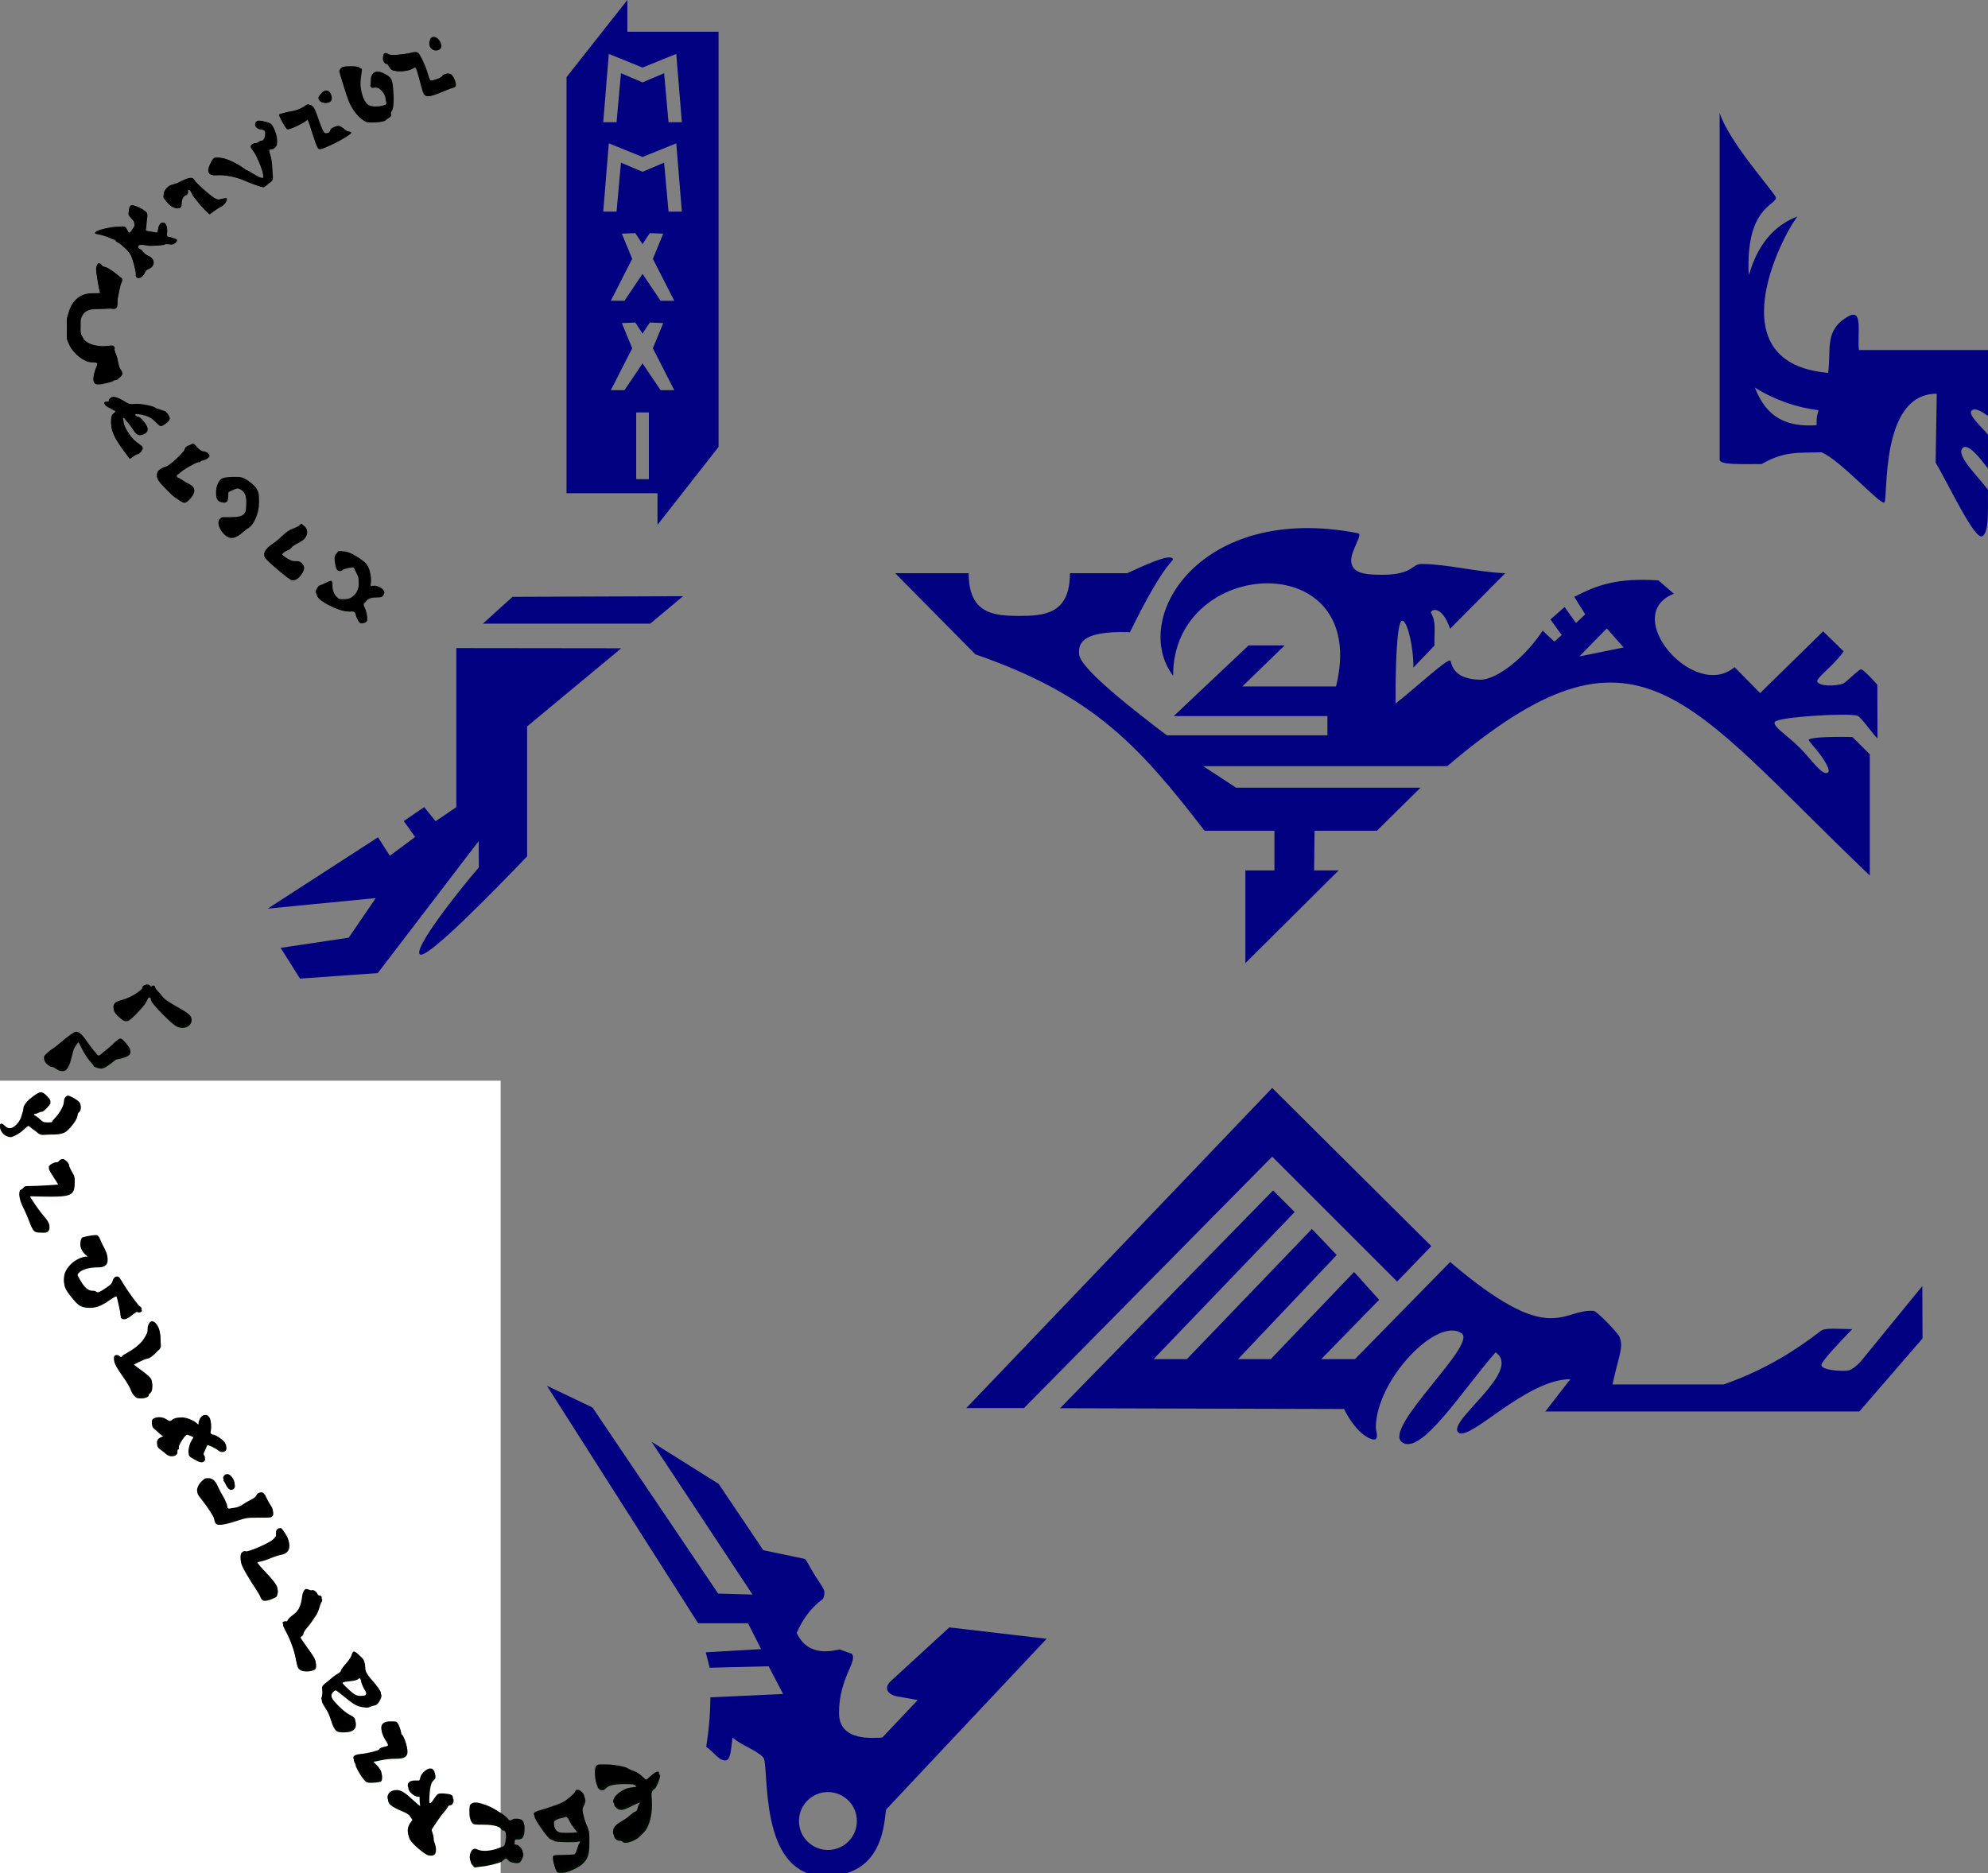 <?xml version="1.0" encoding="UTF-8" standalone="no"?>
<!-- Created with Inkscape (http://www.inkscape.org/) -->

<svg
   xmlns:dc="http://purl.org/dc/elements/1.1/"
   xmlns:cc="http://creativecommons.org/ns#"
   xmlns:rdf="http://www.w3.org/1999/02/22-rdf-syntax-ns#"
   xmlns:svg="http://www.w3.org/2000/svg"
   xmlns="http://www.w3.org/2000/svg"
   xmlns:sodipodi="http://sodipodi.sourceforge.net/DTD/sodipodi-0.dtd"
   xmlns:inkscape="http://www.inkscape.org/namespaces/inkscape"
   sodipodi:docname="body-art.svg"
   inkscape:version="0.92.4 (5da689c313, 2019-01-14)"
   id="svg1662"
   version="1.1"
   viewBox="0 0 60.23 56.766"
   height="56.766mm"
   width="60.23mm">
  <rect x="0" y="0" width="60.23" height="56.766" fill="#808080" stroke="none"/>
  <defs
     id="defs1656" />
  <sodipodi:namedview
     id="base"
     pagecolor="#ffffff"
     bordercolor="#666666"
     borderopacity="1.0"
     inkscape:pageopacity="0.0"
     inkscape:pageshadow="2"
     inkscape:zoom="64"
     inkscape:cx="35.498091"
     inkscape:cy="148.91241"
     inkscape:document-units="mm"
     inkscape:current-layer="g2216"
     showgrid="true"
     inkscape:window-width="1857"
     inkscape:window-height="1177"
     inkscape:window-x="55"
     inkscape:window-y="-8"
     inkscape:window-maximized="1"
     borderlayer="true"
     fit-margin-top="0"
     fit-margin-left="0"
     fit-margin-right="0"
     fit-margin-bottom="0"
     objecttolerance="1"
     gridtolerance="1"
     guidetolerance="1"
     showguides="true"
     inkscape:lockguides="true"
     inkscape:object-paths="true">
    <inkscape:grid
       id="grid2208"
       units="mm"
       type="xygrid"
       empspacing="1"
       spacingy="2.54"
       spacingx="2.54"
       originx="-13.832"
       originy="-13.984" />
  </sodipodi:namedview>
  <g
     id="g2214"
     sodipodi:insensitive="true"
     inkscape:groupmode="layer"
     inkscape:label="[fixed] BG"
     transform="translate(-13.832,32.75)">
    <rect
       id="rect2212"
       style="fill:#ffffff;fill-opacity:1;stroke:none"
       height="38"
       width="29"
       y="0"
       x="0" />
  </g>
  <g
     id="g2216"
     inkscape:groupmode="layer"
     inkscape:label="F.Cu"
     transform="translate(-13.832,32.75)"
     style="display:inline">
    <path
       style="fill:#000c00;fill-opacity:1;stroke-width:0.097"
       d="M 49.721,3.293 C 49.437,3.266 49.319,3.356 49.209,3.689 49.099,4.023 49.14,4.446 49.469,4.695 49.798,4.945 50.461,4.836 50.461,4.324 50.461,3.812 50.004,3.32 49.721,3.293 Z M 47.467,5.029 C 47.331,5.036 47.499,4.986 46.902,5.131 46.305,5.276 44.687,5.466 44.402,5.25 44.118,5.034 43.914,5.089 43.85,5.559 43.785,6.028 44.048,6.362 44.213,6.367 44.378,6.373 44.392,6.473 44.58,6.746 44.769,7.019 44.781,7.114 45.385,7.189 45.989,7.265 46.813,7.136 47.145,6.932 47.476,6.727 47.518,6.764 47.592,6.836 47.666,6.907 47.817,7.374 48.092,8.418 48.366,9.462 48.462,9.88 48.721,10.012 48.979,10.143 49.59,9.984 50.365,9.652 51.141,9.321 51.398,9.228 51.598,9.164 51.798,9.1 51.888,9.105 52.082,8.951 52.276,8.797 51.885,7.618 51.486,7.512 51.088,7.405 50.75,7.58 50.596,7.801 50.441,8.022 49.424,8.33 49.287,8.277 49.15,8.225 49.152,8.227 48.869,7.318 48.587,6.41 47.985,5.173 47.793,5.086 47.601,4.999 47.602,5.022 47.467,5.029 Z M 40.113,6.654 C 39.365,6.654 39.184,6.712 39.049,6.848 38.913,6.983 38.855,7.12 38.855,7.219 38.855,7.317 39.038,7.961 39.438,9.189 39.837,10.418 39.955,10.886 40.508,11.707 41.06,12.528 41.771,13.008 42.074,13.045 42.377,13.082 41.492,12.974 42.076,13.045 42.66,13.116 43.892,13.014 44.088,12.826 44.284,12.639 44.322,12.632 44.498,12.52 44.674,12.407 44.756,12.273 44.723,12.146 44.69,12.02 44.67,11.948 44.812,11.73 44.955,11.512 45.073,10.766 44.973,9.455 44.873,8.144 44.829,7.892 43.816,7.418 42.804,6.944 42.431,7.669 42.453,8.262 42.475,8.854 42.323,8.857 42.482,9.023 42.642,9.19 42.703,9.041 43.102,9.072 43.5,9.103 44.104,9.815 44.145,10.303 44.185,10.79 44.295,10.838 44.201,10.992 44.107,11.147 44.111,11.031 43.838,11.145 43.565,11.259 42.537,11.346 42.135,11.078 41.733,10.81 41.479,10.242 41.311,9.445 41.142,8.649 41.235,8.116 41.338,7.412 41.441,6.708 41.352,7.024 41.186,6.857 41.019,6.691 40.861,6.654 40.113,6.654 Z M 37.359,9.42 C 37.219,9.4 36.982,9.504 36.689,9.852 36.397,10.199 36.381,10.369 36.631,10.619 36.881,10.869 37.514,10.919 37.809,10.652 38.103,10.386 37.845,9.634 37.586,9.5 37.327,9.366 37.5,9.44 37.359,9.42 Z M 35.375,11.037 C 35.216,11.019 35.173,10.973 34.906,11.186 34.639,11.398 34.054,11.685 33.391,11.795 32.728,11.905 32.062,12.083 31.959,12.17 31.856,12.257 32.668,13.715 32.861,13.836 33.055,13.956 34.792,13.112 35.031,12.848 35.271,12.583 35.33,12.997 35.721,14.199 36.112,15.401 36.249,15.787 36.381,15.988 36.512,16.189 36.644,16.207 37.926,15.609 39.207,15.012 40.201,14.341 40.174,14.246 40.147,14.151 40.041,14.135 39.912,14.117 39.783,14.099 39.591,14.007 39.484,13.912 39.378,13.817 39.224,13.697 39.027,13.572 38.831,13.447 38.691,13.433 38.332,13.57 37.973,13.708 37.875,13.807 37.807,14.002 37.739,14.197 37.667,14.276 37.402,14.314 37.138,14.353 37.033,14.232 36.861,13.844 36.69,13.455 36.492,12.912 36.318,12.402 36.145,11.893 35.947,11.417 35.83,11.291 35.713,11.165 35.534,11.055 35.375,11.037 Z M 29.705,12.871 C 29.48,12.856 29.239,12.947 29.215,13.264 29.19,13.581 29.409,13.797 29.869,13.871 30.33,13.945 30.394,14.038 30.355,14.486 30.317,14.935 30.126,15.164 29.973,15.164 29.819,15.164 29.717,15.229 29.613,15.307 29.51,15.385 29.383,15.448 29.18,15.451 28.976,15.454 28.701,15.681 28.701,15.82 28.701,15.96 28.764,16.041 29.086,16.49 29.408,16.94 30.022,18.398 30.105,18.961 30.189,19.524 30.118,19.42 29.953,19.42 29.788,19.42 29.417,19.224 29.033,18.984 28.649,18.745 28.304,18.551 28.266,18.551 28.227,18.551 28.218,18.568 27.734,18.213 27.251,17.858 25.967,17.183 25.285,17.131 24.603,17.079 24.489,16.925 24.064,17.824 23.64,18.723 23.811,19.179 24.82,19.105 25.83,19.032 27.193,19.377 27.869,19.674 28.545,19.971 28.956,20.121 29.328,20.248 29.7,20.375 30.063,20.481 30.133,20.482 30.202,20.484 30.585,20.176 30.709,20.059 30.833,19.941 31.051,19.889 31.16,19.633 31.269,19.377 31.155,18.976 31.152,18.584 31.149,18.192 31.074,17.315 30.943,16.912 30.812,16.509 30.764,16.255 30.791,16.211 30.818,16.167 30.938,16.133 31.068,16.133 31.199,16.133 31.357,16.057 31.508,15.865 31.658,15.674 31.719,15.63 31.678,14.971 31.636,14.312 31.18,13.314 30.936,13.193 30.691,13.073 30.354,12.994 30.117,12.939 29.88,12.885 29.931,12.886 29.705,12.871 Z M 21.789,19.424 C 21.56,19.433 21.22,19.56 20.818,19.764 20.417,19.967 20.115,20.113 19.684,20.207 19.252,20.301 18.738,20.845 18.738,21.305 18.738,21.764 18.527,21.456 19.119,22.205 19.711,22.954 20.77,23.182 20.77,22.443 20.77,21.704 21.061,21.464 21.25,21.404 21.439,21.344 21.499,21.132 21.52,21.051 21.541,20.97 21.404,20.794 21.596,20.76 21.787,20.726 21.954,21.276 22.09,21.471 22.226,21.666 22.885,22.493 23.25,22.877 23.615,23.261 23.934,23.576 23.961,23.576 23.987,23.576 24.198,23.427 24.428,23.244 24.658,23.061 25.004,22.837 25.256,22.715 25.508,22.593 25.731,22.379 25.834,22.164 25.937,21.949 25.976,21.791 25.947,21.762 25.918,21.733 25.766,21.737 25.398,21.822 25.031,21.907 24.981,21.984 24.502,21.703 24.023,21.422 22.405,19.975 22.268,19.709 22.13,19.443 22.018,19.415 21.789,19.424 Z M 15.152,22.564 C 14.919,22.58 14.953,22.596 14.895,22.676 14.836,22.755 14.772,22.932 14.771,23.041 14.771,23.151 14.75,23.316 14.713,23.453 14.676,23.59 14.78,23.791 15.006,24.023 15.231,24.256 15.355,24.43 15.355,24.488 15.356,24.547 15.376,24.668 15.408,24.787 15.44,24.906 15.246,25.215 15.135,25.336 15.024,25.457 14.961,25.696 14.811,25.691 14.66,25.687 14.633,25.472 14.545,25.361 14.457,25.251 14.495,25.133 14.281,25.029 14.067,24.926 13.794,25.029 13.279,25.029 12.765,25.029 11.263,25.351 10.975,25.596 10.687,25.84 10.99,25.788 11.502,25.918 12.014,26.048 12.378,26.181 12.598,26.287 12.817,26.393 13.048,26.48 13.111,26.48 13.174,26.48 13.227,26.522 13.227,26.574 13.227,26.626 13.224,26.667 13.527,26.824 13.83,26.981 14.652,27.708 14.92,28.168 15.188,28.628 15.547,30.015 15.547,30.352 15.547,30.688 15.496,30.645 15.664,30.812 15.832,30.98 16.302,30.772 16.506,30.369 16.71,29.966 16.674,29.974 16.979,29.844 17.283,29.714 17.578,29.477 17.578,29.092 17.578,28.706 17.262,28.456 16.924,28.322 16.585,28.188 16.321,27.837 16.213,27.701 16.104,27.565 15.672,27.516 15.818,27.205 15.965,26.894 16.825,27.188 17.248,27.18 17.671,27.172 18.729,27.11 18.805,27.047 18.881,26.984 19.053,26.959 19.35,27.004 19.647,27.048 19.782,27.057 20.027,26.863 20.273,26.67 20.294,26.477 20.166,26.438 20.038,26.398 19.712,26.28 19.586,26.234 19.46,26.189 19.233,26.221 19.125,26.066 19.017,25.911 19.125,25.766 19.125,25.422 19.125,25.077 19.011,24.547 18.678,24.547 18.344,24.547 18.17,24.836 18.104,25.279 18.037,25.723 17.979,25.708 17.832,25.672 17.685,25.636 17.467,25.601 17.113,25.555 16.76,25.508 16.623,25.438 16.672,25.33 16.721,25.223 16.772,24.557 16.783,24.322 16.795,24.088 16.91,23.683 16.824,23.471 16.739,23.258 16.627,23.285 16.445,23.111 16.263,22.938 15.385,22.549 15.152,22.564 Z M 11.295,29.203 C 11.163,29.234 11.001,29.514 11.002,29.883 11.003,30.252 11.355,32.298 11.428,32.477 11.5,32.655 11.688,32.618 10.457,32.645 9.226,32.671 8.324,33.43 7.936,34.605 7.548,35.78 7.664,35.521 7.664,36.684 7.664,37.846 7.524,37.642 7.967,38.58 8.41,39.518 9.636,40.504 10.516,40.504 11.395,40.504 11.175,40.64 10.9,41.432 10.626,42.223 10.67,42.708 10.799,42.863 10.928,43.019 10.997,43.018 11.361,43.018 11.726,43.018 12.873,42.72 12.979,42.621 13.084,42.522 13.062,42.535 13.238,42.535 13.414,42.535 14,41.999 14,41.816 14,41.634 13.918,41.502 13.816,41.385 13.715,41.268 13.581,40.885 13.52,40.533 13.458,40.181 13.349,39.778 13.277,39.639 13.205,39.499 13.1,39.136 13.082,39.041 13.064,38.946 13.22,38.865 13.018,38.697 12.815,38.529 12.554,38.697 11.791,38.697 11.028,38.698 9.94,38.473 9.545,37.822 9.15,37.171 9.212,37.168 9.215,36.398 9.218,35.629 9.181,35.595 9.432,35.119 9.682,34.644 10.21,34.41 10.961,34.41 11.712,34.41 12.368,34.366 12.566,34.35 12.765,34.333 13.068,34.494 13.289,34.289 13.51,34.084 13.414,33.512 13.461,33.217 13.508,32.922 13.759,31.739 13.807,31.584 13.855,31.429 14.031,31.216 13.98,31.021 13.929,30.827 13.835,30.883 13.531,30.596 13.228,30.308 12.353,29.696 12.068,29.639 11.784,29.582 11.698,29.508 11.609,29.381 11.52,29.254 11.427,29.172 11.295,29.203 Z M 12.953,44.508 C 12.762,44.534 12.795,44.538 12.689,44.607 12.583,44.677 12.453,44.82 12.453,44.906 12.453,44.992 12.535,45.051 12.168,45.051 11.801,45.051 11.908,45.404 12.355,45.631 12.802,45.857 12.953,45.956 13.014,45.996 13.075,46.036 13.222,46.034 13.234,46.143 13.247,46.251 13.095,46.29 12.965,46.426 12.834,46.562 12.692,46.652 12.719,47.582 12.745,48.512 13.284,49.434 14.092,50.541 14.899,51.648 14.831,51.529 14.855,51.529 14.88,51.529 15.04,51.423 15.211,51.293 15.382,51.163 15.565,51.045 15.777,50.992 15.989,50.939 16.32,50.531 16.32,50.352 16.32,50.172 16.32,50.183 15.607,49.656 14.895,49.129 14.152,47.818 14.137,47.387 14.121,46.955 13.978,46.933 14.117,46.871 14.256,46.809 14.325,47.071 14.404,47.146 14.483,47.222 14.743,47.495 15.127,48.072 15.511,48.649 15.756,48.957 16.262,48.783 16.767,48.609 16.937,48.413 16.863,48.02 16.789,47.626 16.058,46.791 15.848,46.791 15.638,46.791 15.451,46.617 15.451,46.48 15.451,46.344 16.108,46.428 16.639,46.602 17.17,46.776 17.318,46.871 17.799,47.326 18.279,47.781 18.303,47.886 18.621,47.721 18.939,47.556 19.416,47.17 19.416,46.936 19.416,46.701 19.073,46.215 18.863,46.135 18.653,46.055 18.42,45.978 18.207,45.914 17.994,45.85 17.877,45.843 17.703,45.705 17.529,45.567 16.242,45.271 15.529,45.316 14.816,45.362 14.779,45.346 14.186,44.975 13.592,44.603 13.144,44.481 12.953,44.508 Z M 22.143,49.881 C 21.96,49.842 21.868,49.983 21.68,50.053 21.491,50.123 21.23,50.174 21.139,50.525 21.048,50.877 19.424,52.368 19.029,52.484 18.634,52.601 18.501,52.682 18.279,52.85 18.058,53.017 17.965,53.128 17.965,53.508 17.965,53.888 18.179,54.156 18.811,54.822 19.442,55.489 19.827,55.828 20.033,55.967 20.24,56.106 20.523,56.296 20.662,56.389 20.801,56.481 20.929,56.558 21.125,56.559 21.321,56.559 21.912,56.043 22.143,55.521 22.373,55 22.087,54.705 21.613,54.467 21.14,54.229 20.779,53.974 20.654,53.883 20.53,53.792 20.22,53.767 20.201,53.553 20.183,53.339 20.461,53.286 20.709,53.029 20.957,52.773 22.446,51.916 22.707,51.916 22.968,51.916 22.909,51.878 22.938,51.832 22.966,51.786 23.054,51.735 23.301,51.686 23.548,51.636 23.961,51.396 23.961,51.207 23.961,51.018 23.597,50.756 23.342,50.756 23.086,50.756 22.762,50.482 22.594,50.318 22.425,50.155 22.326,49.919 22.143,49.881 Z M 27.127,53.678 C 26.674,53.655 25.687,53.679 25.363,53.891 25.04,54.103 24.734,54.717 24.734,55.477 24.734,56.236 24.934,56.443 25.463,56.529 25.992,56.615 26.089,56.317 26.094,55.791 26.099,55.265 26.052,55.372 26.562,55.133 27.073,54.894 27.158,54.829 27.607,55.104 28.057,55.378 28.237,55.944 28.197,56.77 28.158,57.595 28.164,57.614 27.961,57.887 27.758,58.159 27.342,58.279 26.338,58.289 25.334,58.299 25.46,58.221 25.152,58.51 24.845,58.798 25.027,59.629 25.732,60.256 26.437,60.883 27.091,60.493 27.686,60 28.281,59.507 28.01,59.706 28.508,59.375 29.006,59.044 29.619,57.774 29.613,56.607 29.607,55.441 29.618,55.569 29.404,55.094 29.191,54.618 28.143,53.852 27.725,53.752 27.306,53.651 27.58,53.7 27.127,53.678 Z M 34.51,59.055 C 34.386,59.056 34.329,59.198 34.26,59.252 34.191,59.306 33.825,59.508 33.506,59.613 33.186,59.718 32.757,60.012 32.326,60.418 31.895,60.824 31.579,61.103 31.098,61.422 30.616,61.74 30.248,62.186 30.248,62.525 30.248,62.865 30.285,62.876 30.852,63.414 31.418,63.953 32.803,65.114 33.197,65.34 33.591,65.566 34.077,65.344 34.492,64.717 34.908,64.09 34.807,63.817 34.557,63.566 34.306,63.316 34.224,63.329 33.855,63.328 33.487,63.327 33.329,63.289 32.775,62.938 32.222,62.586 32.201,62.501 32.34,62.348 32.479,62.194 32.686,62.083 32.887,62.002 33.088,61.921 33.293,61.777 33.344,61.682 33.395,61.587 33.466,61.494 34.361,61.012 35.256,60.529 35.291,59.652 34.846,59.312 34.401,58.973 34.633,59.054 34.51,59.055 Z M 39.123,62.18 C 38.858,62.162 38.662,62.198 38.662,62.262 38.662,62.325 38.609,62.404 38.455,62.547 38.302,62.69 38.275,62.915 38.352,63.428 38.428,63.94 38.466,64.129 38.57,64.254 38.675,64.379 38.996,64.428 39.133,64.264 39.27,64.099 40.308,63.899 40.414,63.965 40.52,64.03 40.613,64.233 40.801,64.646 40.988,65.06 41.08,65.03 41.08,65.941 41.08,66.853 40.382,67.681 39.512,67.682 38.642,67.682 38.868,67.687 38.525,67.387 38.183,67.086 37.998,66.471 38.014,66.066 38.03,65.661 37.995,65.628 37.953,65.586 37.911,65.544 37.651,65.627 37.375,65.77 37.099,65.912 36.778,66.054 36.646,66.09 36.515,66.126 36.384,66.237 36.275,66.496 36.167,66.755 36.052,66.63 36.293,67.26 36.534,67.89 38.694,68.883 39.521,68.969 40.349,69.055 40.301,68.909 40.525,69.072 40.75,69.235 40.719,69.507 40.793,69.672 40.867,69.836 41.055,70.268 41.191,70.324 41.328,70.381 41.772,70.327 41.926,70.125 42.08,69.923 41.947,69.241 41.816,68.855 41.686,68.47 41.557,68.356 41.586,68.174 41.614,67.991 41.655,68.08 41.816,67.861 41.978,67.643 42.236,67.394 42.936,67.393 43.635,67.391 43.8,67.328 43.932,66.912 44.064,66.496 43.245,66.135 42.863,66.135 42.481,66.135 42.573,66.273 42.434,66.135 42.294,65.996 42.432,65.8 42.43,65.385 42.427,64.97 42.279,64.059 41.939,63.639 41.6,63.218 40.432,62.503 39.994,62.352 39.557,62.2 39.388,62.198 39.123,62.18 Z M 16.951,111.814 C 16.777,111.778 16.319,111.93 16.314,112.107 16.31,112.285 16.231,112.373 15.732,112.736 15.234,113.1 14.597,113.422 13.688,113.668 12.778,113.914 12.81,114.649 13.471,115.258 14.132,115.867 14.28,115.893 14.631,115.805 14.982,115.717 16.198,114.402 16.539,113.934 16.88,113.465 16.87,113.109 17.119,113.133 17.368,113.157 17.118,113.133 17.334,113.596 17.55,114.058 19.588,116.113 20.121,116.406 20.654,116.7 19.963,116.321 20.121,116.408 20.279,116.495 20.565,116.628 21.006,116.59 21.447,116.551 21.781,116.329 21.895,115.875 22.008,115.421 21.584,115.103 20.348,114.408 19.111,113.713 18.827,113.475 18.623,113.219 18.419,112.963 18.183,112.691 18.037,112.535 17.891,112.38 17.771,112.255 17.771,112.119 17.771,111.983 17.565,111.867 17.426,111.982 17.286,112.098 17.233,112.033 17.16,111.934 17.088,111.835 17.125,111.851 16.951,111.814 Z M 8.672,117.227 C 8.496,117.23 7.897,117.655 7.182,118.26 6.466,118.865 6.159,119.089 5.973,119.203 5.786,119.317 5.55,119.496 5.305,119.75 5.059,120.004 4.971,120.072 5.102,120.389 5.233,120.705 5.712,121.068 5.895,121.068 6.077,121.068 6.217,121.16 6.436,121.309 6.654,121.457 6.806,121.551 7.201,121.551 7.596,121.551 7.896,121.081 8.102,120.295 8.307,119.508 8.34,119.387 8.41,119.125 8.48,118.863 8.944,118.201 8.986,118.264 9.029,118.327 9.193,118.657 9.406,119.08 9.619,119.503 9.999,120.086 10.252,120.377 10.505,120.667 10.711,120.89 10.711,120.971 10.711,121.051 11.21,121.262 11.572,121.262 11.934,121.262 12.451,120.879 12.936,120.488 13.42,120.097 13.144,120.303 13.902,120.094 14.66,119.884 15.245,119.639 14.701,118.898 14.157,118.158 13.895,117.963 13.717,118.02 13.538,118.076 13.233,118.343 12.914,118.654 12.595,118.965 11.954,119.483 11.811,119.582 11.667,119.681 11.474,119.956 11.289,119.941 11.104,119.926 11.038,119.701 10.943,119.609 10.849,119.518 10.409,118.995 9.961,118.334 9.513,117.673 9.166,117.342 8.957,117.279 8.748,117.217 8.847,117.223 8.672,117.227 Z M 4.621,124.166 C 4.357,124.203 4.049,124.413 3.494,124.859 2.94,125.306 2.684,125.767 2.684,125.971 2.684,126.175 2.618,126.348 2.492,126.77 2.367,127.191 2.299,127.414 1.865,127.867 1.431,128.32 0.975,128.43 0.574,128.02 0.173,127.609 -0.08,127.692 0.021,128.105 0.123,128.519 0.432,128.843 0.684,128.953 0.936,129.063 0.991,129.088 1.234,129.092 1.477,129.096 2.263,128.688 2.762,128.205 3.26,127.722 3.274,127.792 3.416,127.928 3.558,128.063 3.978,128.359 4.121,128.455 4.264,128.551 4.361,128.72 4.641,128.805 4.92,128.89 5.276,128.805 5.766,128.805 6.255,128.804 6.864,128.815 7.381,128.574 7.897,128.334 8.775,127.157 8.84,126.754 8.904,126.351 8.912,126.359 9.094,126.189 9.275,126.02 9.312,125.535 9.055,125.26 8.798,124.984 8.023,124.549 7.797,124.549 7.571,124.549 7.326,124.795 7.324,125.217 7.322,125.638 6.887,126.445 6.467,126.908 6.047,127.372 5.973,127.469 5.973,127.549 5.973,127.628 5.16,127.634 4.996,127.564 4.833,127.495 4.476,127.17 4.338,127.045 4.2,126.92 3.809,126.774 3.834,126.59 3.859,126.406 4.116,126.447 4.223,126.393 4.329,126.338 4.638,126.193 4.818,126.193 4.998,126.193 5.779,125.375 5.779,125.201 5.779,125.027 5.634,124.873 5.379,124.596 5.123,124.319 4.885,124.129 4.621,124.166 Z M 7.201,131.803 C 7,131.803 6.891,131.89 6.795,131.996 6.699,132.102 6.63,132.189 6.389,132.189 6.147,132.189 5.586,132.515 5.586,132.674 5.586,132.833 5.847,133.26 6.166,133.746 6.485,134.232 6.746,134.644 6.746,134.699 6.746,134.754 4.302,134.898 3.498,134.898 2.694,134.898 2.831,134.958 2.723,135.066 2.614,135.175 2.588,135.218 2.354,135.334 2.119,135.45 2.186,136.196 2.592,137.025 2.998,137.854 3.215,138.387 3.369,138.809 3.523,139.231 3.714,139.642 3.861,139.799 4.009,139.956 4.183,140.023 4.717,140.023 5.251,140.023 5.329,140.06 5.533,139.834 5.738,139.608 5.778,139.21 5.082,138.416 4.386,137.622 3.361,136.068 3.361,135.936 3.361,135.803 3.645,135.901 5.721,135.906 7.796,135.912 8.445,135.764 8.518,134.738 8.59,133.713 8.498,133.757 8.242,133.275 7.986,132.794 7.906,132.64 7.906,132.461 7.906,132.282 7.403,131.803 7.201,131.803 Z M 10.791,140.525 C 10.465,140.545 9.487,140.724 9.395,140.816 9.302,140.909 9.248,141.057 9.203,141.383 9.159,141.708 9.377,142.105 9.586,142.361 9.794,142.617 10.088,142.721 10.027,142.904 9.966,143.088 9.922,142.93 9.582,143.016 9.242,143.101 8.499,143.401 8.025,143.939 7.552,144.478 7.326,144.906 7.326,145.529 7.326,146.152 7.428,146.491 8.15,147.385 8.873,148.279 9.158,148.565 10.047,148.615 10.936,148.666 11.534,148.418 12.307,147.895 13.079,147.371 13.255,147.267 13.324,147.34 13.393,147.412 13.807,149.31 13.807,149.543 13.807,149.776 13.781,149.768 13.975,149.881 14.169,149.994 14.515,149.928 15.029,149.514 15.544,149.099 15.616,149.043 15.766,149.127 15.915,149.211 16.225,149.087 16.225,148.967 16.225,148.847 16.216,148.836 15.994,148.664 15.773,148.493 14.672,147.005 14.17,146.166 13.667,145.327 13.645,145.294 13.426,145.262 13.206,145.23 12.99,145.436 12.889,145.779 12.788,146.123 12.676,146.191 12.021,146.639 11.367,147.087 11.2,147.128 11.057,147.027 10.913,146.927 10.881,146.891 10.568,146.891 10.256,146.89 9.798,146.705 9.303,145.865 8.807,145.025 8.705,144.909 9.062,144.574 9.42,144.24 10.139,143.988 11.291,143.988 12.443,143.988 12.509,143.13 12.025,142.174 11.542,141.218 11.531,141.165 11.449,140.965 11.367,140.765 11.215,140.569 11.143,140.541 11.07,140.513 11.117,140.506 10.791,140.525 Z M 17.441,150.393 C 17.196,150.346 16.9,150.766 16.9,151.234 16.9,151.703 16.865,151.728 16.508,152.33 16.15,152.932 15.406,153.518 14.727,153.898 14.047,154.279 14.091,154.275 14,154.385 13.909,154.494 13.904,154.562 13.703,154.381 13.503,154.199 13.097,154.177 13.049,154.518 13.001,154.858 13.303,155.425 13.959,156.361 14.615,157.297 14.858,157.744 14.938,157.977 15.017,158.209 15.162,158.484 15.354,158.689 15.545,158.895 15.641,158.98 16.125,158.98 16.609,158.98 16.998,158.791 16.998,158.656 16.998,158.522 17.023,158.508 17.24,158.305 17.457,158.101 17.482,157.29 17.297,156.986 17.112,156.683 16.678,156.366 16.145,155.973 15.611,155.58 15.177,155.264 15.168,155.209 15.159,155.153 16.604,154.436 16.854,154.432 17.103,154.428 17.656,153.961 17.902,153.682 18.148,153.402 18.258,153.419 18.352,153.172 18.445,152.925 18.352,152.697 18.352,152.268 18.352,151.838 18.287,151.267 18.037,150.893 17.787,150.518 17.687,150.439 17.441,150.393 Z M 23.396,161.127 C 23.07,161.155 22.811,161.631 22.754,161.908 22.697,162.185 22.803,162.138 22.699,162.178 22.596,162.217 22.675,162.159 22.387,161.943 22.098,161.727 21.384,161.398 20.812,161.398 20.241,161.398 19.939,161.525 19.807,161.6 19.674,161.674 19.627,161.798 19.447,161.803 19.268,161.807 19.331,161.745 18.854,161.504 18.376,161.263 17.385,161.352 17.385,161.861 17.385,162.37 17.547,162.363 17.934,162.723 18.321,163.083 18.47,163.229 18.658,163.289 18.847,163.349 18.99,163.443 18.424,163.67 17.857,163.897 17.848,164.468 18.23,164.75 18.613,165.032 18.583,165.01 19.057,165.396 19.53,165.783 20.285,165.579 20.285,165.156 20.285,164.733 20.333,164.862 20.391,164.826 20.448,164.79 20.495,164.754 20.443,164.557 20.392,164.359 21.162,163.139 21.365,163.139 21.569,163.139 22.125,163.414 22.201,163.479 22.277,163.543 22.146,163.654 21.887,164.127 21.627,164.599 21.516,165.363 21.619,165.525 21.722,165.687 21.791,165.701 22.266,165.986 22.74,166.272 23.12,166.384 23.326,166.178 23.533,165.971 23.49,165.906 23.334,165.684 23.178,165.462 23.258,165.326 23.439,164.914 23.621,164.502 23.678,164.359 23.715,164.32 23.752,164.282 24.579,164.618 24.949,164.93 25.32,165.241 25.896,165.136 25.896,164.674 25.896,164.212 25.1,163.661 24.742,163.49 24.385,163.319 24.233,163.399 24.105,163.188 23.978,162.976 24.124,162.754 24.139,162.414 24.153,162.074 24.14,161.599 23.959,161.369 23.778,161.139 23.723,161.099 23.396,161.127 Z M 25.951,167.896 C 25.739,167.905 25.453,168.253 25.582,168.434 25.711,168.614 25.755,168.713 25.818,168.846 25.881,168.979 25.901,169.05 26.125,169.305 26.349,169.559 26.864,169.435 26.863,168.994 26.863,168.553 26.481,168.08 26.283,167.975 26.086,167.869 26.163,167.888 25.951,167.896 Z M 23.895,168.361 C 23.452,168.361 23.493,168.348 23.102,168.701 22.711,169.054 22.488,169.636 22.588,169.855 22.688,170.075 22.581,169.942 23.156,170.678 23.732,171.413 24.434,172.484 24.488,172.773 24.542,173.063 24.549,173.14 24.709,173.318 24.869,173.497 25.465,173.506 26.852,173.053 28.238,172.6 28.302,172.617 29.57,172.617 30.839,172.617 30.936,172.637 31.135,172.457 31.334,172.277 31.266,171.86 31.014,171.494 30.762,171.128 30.636,170.876 30.535,170.648 30.434,170.421 30.342,170.227 30.158,170.061 29.974,169.894 29.496,170.007 29.385,170.275 29.274,170.543 29.042,170.668 28.672,170.859 28.302,171.051 27.944,171.264 27.686,171.451 27.427,171.639 26.936,171.755 26.701,171.77 26.467,171.784 26.244,171.907 26.104,171.807 25.963,171.706 26.019,171.501 25.986,171.385 25.954,171.269 25.719,170.716 25.535,170.412 25.352,170.109 25.165,169.782 24.916,169.232 24.667,168.683 24.337,168.361 23.895,168.361 Z M 32.018,174.096 C 31.88,174.098 31.913,174.101 31.799,174.162 31.685,174.223 31.602,174.349 31.602,174.664 31.602,174.979 31.684,174.983 31.252,175.391 30.82,175.798 28.461,176.809 28.188,176.74 27.914,176.672 27.896,176.729 27.75,176.832 27.604,176.935 27.539,177.06 27.539,177.477 27.539,177.893 27.711,178.268 28.133,178.994 28.555,179.72 28.938,180.321 29.195,180.695 29.453,181.07 29.712,181.52 29.773,181.695 29.834,181.87 29.906,182.022 30.09,182.098 30.273,182.174 30.738,182.095 31.207,181.871 31.676,181.647 31.639,181.707 31.74,181.295 31.842,180.883 31.825,180.625 30.475,179.189 29.124,177.754 29.247,177.744 29.717,177.646 30.187,177.549 30.556,177.412 30.916,177.264 31.276,177.115 31.512,177.007 32.322,176.816 33.132,176.625 33.338,175.757 32.742,174.816 32.146,173.876 32.155,174.094 32.018,174.096 Z M 35.023,181.059 C 34.856,181.071 34.642,181.461 34.592,181.924 34.541,182.386 34.461,182.702 34.32,183.07 34.18,183.439 33.949,183.729 33.59,183.988 33.231,184.247 33.017,184.467 32.961,184.59 32.904,184.713 32.816,184.788 32.764,184.756 32.712,184.724 32.623,184.722 32.48,184.799 32.338,184.875 32.218,184.765 32.715,185.699 33.212,186.633 33.653,187.859 33.836,188.816 34.019,189.773 34.032,189.794 34.268,190.002 34.503,190.21 35.172,190.264 35.658,190.125 36.144,189.986 36.145,189.855 36.146,189.467 36.148,189.079 35.792,188.604 35.059,187.576 34.325,186.549 34.311,186.476 34.311,186.414 34.311,186.352 34.398,186.246 34.504,186.18 34.61,186.113 34.697,185.973 34.697,185.869 34.697,185.765 34.881,185.467 35.107,185.207 35.333,184.947 35.594,184.609 35.688,184.455 35.781,184.301 35.967,184.025 36.102,183.842 36.236,183.659 36.414,183.267 36.498,182.971 36.582,182.675 36.67,182.401 36.789,182.213 36.908,182.024 36.812,181.805 36.627,181.805 36.442,181.805 36.414,181.751 36.299,181.527 36.183,181.304 35.854,181.119 35.752,181.182 35.65,181.245 35.476,181.168 35.324,181.113 35.172,181.058 35.191,181.046 35.023,181.059 Z M 40.514,188.207 C 40.422,188.225 40.319,188.384 40.266,188.598 40.213,188.811 39.939,189.226 39.613,189.594 39.287,189.961 39.049,190.299 39.049,190.393 39.049,190.486 38.863,190.656 38.619,190.785 38.375,190.914 37.729,191.444 37.555,191.607 37.38,191.771 37.015,191.983 36.92,192.201 36.825,192.419 36.92,192.606 36.92,192.76 36.92,192.913 36.887,193.37 36.816,193.484 36.746,193.598 36.848,193.857 37.156,194.326 37.465,194.795 37.634,195.117 37.836,195.775 38.038,196.434 38.281,196.957 38.6,197.086 38.918,197.215 39.796,197.195 40.156,197.045 40.517,196.894 40.693,196.671 40.693,196.277 40.693,195.884 40.618,195.746 39.98,195.424 39.343,195.102 38.167,193.892 38.023,193.549 37.88,193.206 37.889,193.174 37.889,192.945 37.889,192.717 38.259,192.321 38.393,192.373 38.526,192.425 38.789,192.639 39.596,193.285 40.402,193.932 40.76,194.166 41.354,194.271 41.947,194.377 42.105,194.352 42.258,194.27 42.41,194.187 42.588,194.13 42.82,194.092 43.052,194.053 43.23,193.899 43.387,193.602 43.544,193.304 43.616,193.123 43.617,192.957 43.618,192.791 43.276,192.244 42.617,191.512 41.959,190.779 41.758,190.342 41.758,189.777 41.758,189.213 41.633,189.116 41.215,188.707 40.796,188.298 40.605,188.19 40.514,188.207 Z M 41.172,191.004 C 41.301,191.065 41.28,191.365 41.32,191.502 41.361,191.639 41.569,192.144 41.717,192.357 41.865,192.571 41.959,192.771 41.934,192.99 41.908,193.209 41.923,193.265 41.359,193.295 40.796,193.325 40.518,193.14 39.605,192.26 38.693,191.38 39.246,191.408 39.967,191.326 40.688,191.244 40.774,191.168 40.859,191.133 40.945,191.098 41.043,190.942 41.172,191.004 Z M 44.631,196.215 C 43.687,196.215 43.311,196.846 44.035,198 44.76,199.154 44.385,199.001 43.934,199.137 43.482,199.273 43.529,199.279 43.426,199.42 43.323,199.561 42.195,199.866 41.283,199.951 40.371,200.036 40.367,200.353 40.549,200.631 40.731,200.909 40.712,200.87 40.656,200.926 40.6,200.982 41.096,201.925 41.457,202.381 41.818,202.837 41.81,202.87 42.166,202.92 42.522,202.97 43.441,202.88 43.557,202.783 43.673,202.687 43.691,202.565 43.691,202.24 43.691,201.916 43.534,201.643 43.096,201.188 42.658,200.732 42.517,200.567 42.539,200.566 42.561,200.566 42.98,200.481 43.498,200.373 44.017,200.265 44.507,200.183 45.328,200.182 46.149,200.18 46.592,199.993 46.592,199.395 46.592,198.796 46.209,197.886 46.057,197.76 45.904,197.633 45.915,197.688 45.914,197.484 45.913,197.28 45.687,196.568 45.521,196.402 45.355,196.236 45.574,196.215 44.631,196.215 Z M 69.441,201.148 C 68.5,201.147 68.506,201.092 68.256,201.342 68.006,201.592 68.124,203.25 68.426,203.59 68.728,203.929 69.032,203.826 69.312,203.527 69.593,203.229 70.316,203.082 71.426,203.082 72.535,203.082 72.535,203.142 72.699,203.316 72.863,203.491 72.894,203.591 72.863,203.641 72.833,203.69 73.278,203.681 72.248,203.789 71.218,203.897 69.799,205.05 70.328,205.664 70.857,206.278 71.351,206.036 72.271,205.574 73.192,205.113 73.383,205.116 73.383,205.268 73.383,205.419 73.319,205.507 73.24,205.594 73.162,205.68 73.067,205.895 73.018,206.133 72.968,206.37 72.868,206.528 72.75,206.551 72.632,206.573 72.384,206.749 72.168,206.947 71.952,207.146 71.661,207.375 71.082,207.713 70.503,208.051 70.191,208.385 70.191,208.873 70.191,209.361 70.571,209.561 70.816,209.564 71.062,209.568 71.016,209.571 71.201,209.711 71.386,209.851 71.781,209.836 72.346,209.578 72.91,209.321 72.955,209.295 73.633,208.578 74.311,207.862 74.543,206.471 74.543,205.471 74.543,204.47 74.422,204.301 74.543,203.98 74.664,203.66 74.715,203.784 74.916,203.555 75.117,203.326 75.593,202.159 75.436,202.002 75.278,201.845 74.756,202.224 74.422,202.543 74.087,202.862 74.025,202.889 73.982,202.889 73.94,202.889 73.745,202.725 73.527,202.502 73.309,202.279 72.922,202.029 72.613,201.914 72.305,201.799 72.11,201.737 71.861,201.576 71.613,201.415 70.383,201.15 69.441,201.148 Z M 49.244,201.613 C 48.957,201.599 48.278,202.089 48.145,202.584 48.011,203.079 48.088,202.984 47.578,202.984 47.068,202.984 46.689,203.123 46.689,203.549 46.689,203.975 47.403,204.533 47.797,204.533 48.191,204.533 48.044,204.662 48.045,205.041 48.046,205.42 48.067,205.63 48.109,205.789 48.152,205.948 48.197,206.05 47.283,205.209 46.369,204.368 45.883,204.028 45.293,204.08 44.703,204.132 44.367,204.489 44.367,204.936 44.367,205.382 44.915,205.739 45.812,206.117 46.71,206.495 46.774,206.606 46.934,206.859 47.093,207.112 47.207,207.251 47.262,207.285 47.316,207.319 47.313,207.404 47.023,207.783 46.734,208.162 46.53,208.781 46.848,209.395 47.165,210.008 48.58,211.112 48.912,211.213 49.244,211.314 48.727,211.156 48.914,211.213 49.101,211.27 49.423,211.323 49.666,211.152 49.909,210.982 49.884,210.303 49.736,210.045 49.589,209.787 49.596,209.639 49.594,209.438 49.592,209.236 49.525,208.917 49.445,208.727 49.366,208.536 49.223,208.518 49.365,208.27 49.507,208.021 50.514,206.544 50.617,206.459 50.72,206.374 50.897,206.145 51.055,205.916 51.212,205.687 51.232,205.5 51.51,205.5 51.788,205.5 52.073,204.784 51.646,204.619 51.22,204.455 50.362,204.431 50.199,204.518 50.037,204.604 49.96,204.688 49.58,205.252 49.2,205.816 49.017,205.739 49.1,204.43 49.182,203.12 49.368,202.823 49.633,202.604 49.897,202.384 49.785,201.936 49.633,201.783 49.48,201.631 49.531,201.627 49.244,201.613 Z M 66.176,204.057 C 66.026,204.039 65.938,204.033 65.848,204.271 65.757,204.51 64.904,205.24 64.465,205.463 64.025,205.686 63.436,205.889 62.551,206.176 61.666,206.463 61.17,206.524 61.117,206.793 61.065,207.062 62.587,209.252 62.918,209.383 63.249,209.514 63.213,209.505 63.436,209.621 63.658,209.737 65.861,209.778 66.172,209.66 66.483,209.542 66.42,209.641 66.42,209.85 66.42,210.059 66.382,210.153 66.336,210.182 66.29,210.21 66.185,210.47 66.09,210.811 65.994,211.151 65.861,211.41 65.764,211.439 65.666,211.469 65.118,211.5 64.533,211.512 63.948,211.523 63.518,211.496 63.348,211.623 63.178,211.751 63.518,213.086 63.732,213.172 63.947,213.258 63.897,213.223 64.354,213.23 64.81,213.238 66.213,212.666 66.744,212.078 67.276,211.49 67.386,211.007 67.385,209.768 67.384,208.529 67.391,208.559 67.145,208.029 66.898,207.499 66.613,206.391 66.613,206.111 66.613,205.831 66.621,205.815 66.807,205.451 66.992,205.087 66.961,204.648 66.689,204.367 66.418,204.087 66.325,204.074 66.176,204.057 Z M 54.555,205.516 C 54.297,205.494 54.138,205.529 53.965,205.65 53.792,205.771 53.75,205.913 53.75,206.508 53.75,207.103 53.77,207.241 53.949,207.469 54.128,207.696 54.113,207.725 55.289,207.725 56.465,207.725 57.077,207.943 57.262,208.178 57.447,208.413 57.406,208.402 57.613,208.402 57.821,208.402 58.021,209.116 57.922,209.695 57.823,210.274 57.769,210.416 57.727,210.459 57.684,210.502 57.566,210.567 56.98,210.773 56.394,210.98 55.304,211.221 54.609,210.861 53.915,210.502 53.564,211.864 53.949,212.277 54.335,212.69 54.058,212.518 54.24,212.588 54.423,212.658 54.263,212.586 54.986,212.525 55.71,212.464 57.106,212.123 57.361,211.945 57.616,211.768 57.673,211.601 57.846,211.607 58.018,211.614 57.985,211.722 58.189,211.891 58.394,212.059 59.26,212.257 59.471,212.004 59.682,211.751 59.842,211.363 59.842,211.111 59.842,210.86 59.395,210.336 59.115,210.336 58.835,210.336 58.77,210.185 58.834,209.783 58.898,209.382 58.817,209.412 59.27,209.412 59.723,209.412 59.942,209.11 59.965,208.432 59.988,207.754 60.003,207.764 59.812,207.553 59.622,207.341 58.974,207.319 58.756,207.406 58.538,207.493 58.554,207.584 58.387,207.553 58.22,207.521 58.27,207.444 57.93,207.129 57.59,206.814 56.347,206.031 55.631,205.789 54.914,205.547 54.812,205.537 54.555,205.516 Z M 64.781,206.865 C 64.982,206.955 65.155,207.444 65.297,207.664 65.439,207.884 65.996,208.607 66.066,208.662 66.136,208.717 66.339,208.774 66.32,208.863 66.302,208.953 66.163,208.906 66.104,208.922 66.044,208.938 65.657,208.979 64.938,208.98 64.218,208.982 63.985,208.979 63.713,208.707 63.441,208.435 63.267,207.63 63.361,207.383 63.456,207.136 64.158,206.961 64.416,206.922 64.674,206.883 64.58,206.775 64.781,206.865 Z"
       transform="matrix(0.265,0,0,0.265,13.832,-32.5)"
       id="path1143"
       inkscape:connector-curvature="0"
       sodipodi:nodetypes="sssssssssssssssssssssssssssssssssssssssssssssssssssssssssssssssssssssssssssssssssssssssssssssssssssssssssssssssssssssssssssssssssssssssssssssssssssssssssssssssssssssssssssssssssssssssssssssssssssssssssssssssssssssssssssssssssssssssssssssssssssssssssssssssssssssssssssssssssssssssssssssssssssssssssssssssssssssssssssssssssssssssssssssssssssssssssssssssssssssssssssssssssssssssssssssssssssssssssssssssssssssssssssssssssssssssssssssssssssssssssssssssssssssssssssssssssssssssssssssssssssssssssssssssssssssssssssssssssssssssssssssssssssssssssssssssssssssssssssssssssssssssssssssssssssssssssssssssssssssssssssssssssssssssssssssssssssssssssssssssssssssssssssssssssssssssssssssssssssssssssssssssssssssssssssssssssssssssssssssssssssssssssssssssssssssssssssssssssssssssssssss" />
  </g>
  <g
     id="g2218"
     inkscape:groupmode="layer"
     inkscape:label="B.Cu-disabled"
     transform="translate(-13.832,32.75)" />
  <g
     id="g2220"
     inkscape:groupmode="layer"
     inkscape:label="B.Adhes-disabled"
     transform="translate(-13.832,32.75)" />
  <g
     id="g2222"
     inkscape:groupmode="layer"
     inkscape:label="F.Adhes-disabled"
     transform="translate(-13.832,32.75)" />
  <g
     id="g2224"
     inkscape:groupmode="layer"
     inkscape:label="B.Paste-disabled"
     transform="translate(-13.832,32.75)" />
  <g
     id="g2226"
     inkscape:groupmode="layer"
     inkscape:label="F.Paste-disabled"
     transform="translate(-13.832,32.75)" />
  <g
     id="g2228"
     inkscape:groupmode="layer"
     inkscape:label="B.SilkS-disabled"
     transform="translate(-13.832,32.75)" />
  <g
     id="g2230"
     inkscape:groupmode="layer"
     inkscape:label="F.SilkS"
     transform="translate(-13.832,32.75)"
     style="display:inline">
    <path
       style="display:inline;fill:#000080;fill-opacity:1;stroke-width:0.026"
       d="M 49.374,-12.273 C 49.357,-15.901 55.37,-16.219 54.309,-11.947 H 51.471 L 52.752,-13.19 H 51.66 L 49.393,-11.05 H 54.049 V -10.466 H 49.185 C 48.272,-11.159 46.524,-12.499 46.524,-12.939 46.524,-13.145 46.451,-13.648 48.066,-13.592 49.158,-15.827 49.428,-15.738 49.36,-15.823 49.242,-15.973 48.463,-15.596 47.982,-15.379 H 46.248 C 46.248,-14.144 45.476,-14.085 44.714,-14.085 43.952,-14.085 43.18,-14.138 43.18,-15.379 H 40.953 L 43.383,-12.921 C 46.964,-11.68 48.346,-10.141 50.327,-7.574 H 52.443 V -6.372 H 51.563 V -3.562 L 54.388,-6.372 H 53.645 L 53.659,-7.574 H 55.547 L 56.87,-8.88 H 51.281 L 50.283,-9.532 H 57.679 C 63.477,-14.467 64.874,-11.563 70.481,-6.218 V -9.89 L 69.954,-10.415 C 69.518,-10.424 68.749,-10.424 68.631,-10.337 68.602,-10.315 68.817,-10.102 68.984,-9.876 69.152,-9.649 69.282,-9.4 69.221,-9.347 69.054,-9.199 68.72,-9.734 68.342,-10.106 67.963,-10.479 67.529,-10.743 67.602,-10.871 67.689,-11.024 69.794,-11.15 70.105,-11.06 70.208,-11.03 70.549,-10.539 70.715,-10.367 L 70.709,-11.993 C 70.68,-12.044 70.282,-12.466 70.221,-12.466 70.134,-12.466 69.749,-12.044 69.644,-12.021 69.181,-11.915 68.887,-12.015 68.888,-12.107 68.89,-12.234 69.391,-12.584 69.69,-13.01 L 69.068,-13.618 67.158,-11.746 66.383,-12.533 C 65.167,-11.494 62.904,-14.11 64.545,-14.757 L 64.076,-15.162 C 62.811,-15.241 62.231,-15.022 61.527,-14.663 L 61.86,-14.133 61.579,-13.869 61.235,-14.354 60.805,-13.977 61.147,-13.504 60.924,-13.306 60.569,-13.639 C 60.055,-12.844 59.184,-12.143 58.672,-12.151 57.794,-12.166 57.817,-12.692 57.771,-12.729 57.68,-12.803 56.71,-11.89 56.115,-11.432 56.106,-12.41 56.143,-13.898 56.306,-13.938 56.469,-13.978 56.665,-13.1 56.653,-12.519 L 57.292,-13.187 C 57.283,-13.399 57.312,-13.697 57.285,-13.89 57.248,-14.15 57.138,-14.182 57.212,-14.235 57.347,-14.332 57.592,-14.209 57.765,-13.696 L 59.436,-15.379 C 58.569,-15.414 57.69,-15.653 56.912,-15.659 56.561,-15.662 56.682,-15.301 55.548,-15.333 55.169,-15.345 54.769,-15.385 54.769,-15.771 54.769,-16.078 55.128,-16.56 54.981,-16.589 50.198,-17.532 48.057,-14.005 49.374,-12.273 Z M 62.513,-13.706 63.023,-13.128 61.681,-12.856 Z"
       id="path874-0"
       inkscape:connector-curvature="0"
       sodipodi:nodetypes="cccccccccscscczcccccccccccccccccccssssssccsssccccccccccccccssczccssccscssccccc" />
    <path
       style="display:inline;fill:#000080;fill-opacity:1;stroke-width:0.026"
       d="M 56.303,10.951 C 55.734,10.506 58.591,7.999 58.116,7.659 57.387,7.134 55.527,9.056 55.515,10.506 55.514,10.614 55.597,10.799 55.508,10.863 55.424,10.923 54.964,10.766 54.551,9.949 L 45.947,9.926 52.402,3.326 53.056,3.98 48.782,8.438 H 49.791 L 53.579,4.493 54.33,5.283 51.341,8.438 H 52.332 L 54.857,5.797 55.615,6.641 53.862,8.438 H 54.884 L 57.767,5.495 C 60.851,8.124 61.134,6.908 62.112,6.975 62.219,6.982 62.848,7.648 62.893,7.754 63.033,8.082 62.879,8.307 62.685,9.205 H 66.057 C 67.351,8.748 68.276,8.141 69,7.581 69.126,7.483 69.501,7.522 69.947,7.53 69.617,7.879 68.987,8.519 69.016,8.631 69.05,8.765 69.541,8.809 69.791,8.788 69.923,8.778 70.065,8.654 70.197,8.521 L 72.072,6.224 72.078,7.812 70.165,10.024 H 60.651 L 61.409,9.045 C 60.035,9.053 58.308,11.003 58.004,10.649 57.701,10.295 59.971,8.795 59.143,8.233 58.144,9.37 56.872,11.396 56.303,10.951 Z"
       id="path884-4"
       inkscape:connector-curvature="0"
       sodipodi:nodetypes="zssscccccccccccccccssccscsscccccczcz" />
    <path
       style="display:inline;fill:#000080;fill-opacity:1;stroke-width:0.026"
       d="M 65.932,-29.33 V -18.819 C 65.932,-18.653 66.62,-18.689 67.205,-18.687 67.897,-19.084 68.298,-19.023 69.017,-19.043 69.582,-18.813 70.779,-17.465 70.916,-17.521 71.054,-17.577 70.753,-20.825 72.51,-20.818 L 72.475,-18.734 C 72.893,-18.018 73.65,-16.398 73.883,-16.497 74.116,-16.596 74.047,-17.44 74.062,-17.907 73.753,-18.32 73.12,-18.916 73.276,-19.15 73.432,-19.384 73.853,-18.824 74.062,-18.552 V -19.577 C 73.85,-19.829 73.462,-20.169 73.558,-20.297 73.654,-20.424 73.91,-20.257 74.062,-20.146 V -22.142 H 70.151 C 70.095,-22.641 70.287,-23.416 69.832,-23.163 69.094,-22.751 69.316,-22.176 69.22,-21.451 65.824,-21.737 67.809,-25.576 68.289,-26.19 67.055,-25.72 66.859,-24.423 66.812,-24.425 66.716,-26.466 67.637,-26.525 67.637,-26.757 67.637,-26.878 66.224,-28.414 65.932,-29.33 Z M 67,-21.004 C 67.593,-20.632 68.263,-20.399 68.927,-20.319 68.867,-20.116 68.872,-20.065 68.868,-19.864 67.982,-19.805 67.358,-20.073 67,-21.004 Z"
       id="path860-1"
       inkscape:connector-curvature="0"
       sodipodi:nodetypes="cscczcczczcczcccscccsccccc" />
    <path
       style="display:inline;fill:#000080;fill-opacity:1;stroke-width:0.097"
       d="M 62.529,157.529 79.814,184.688 85.521,184.691 87.02,187.645 80.686,188.01 81.137,189.773 87.875,189.611 89.535,192.779 81.217,193.16 C 81.192,195.343 81.027,196.965 80.74,198.824 81.601,199.371 82.246,200.522 83.022,200.358 83.512,200.255 83.563,199.224 83.742,197.764 85.006,198.792 86.335,199.107 87.248,200.012 88.044,200.8 86.489,213.568 94.312,213.604 101.337,213.635 101.048,206.85 101.322,205.971 L 119.66,186.463 108.537,185.162 101.871,191.277 C 101.053,192.028 101.335,192.837 102.654,193.068 L 104.924,193.467 100.863,197.762 C 100.033,197.77 95.924,198.324 95.922,194.951 95.919,190.915 98.104,189.025 97.382,188.179 L 96.03,187.691 C 95.619,187.679 92.491,188.834 91.082,185.789 91.758,184.256 92.697,182.923 94.035,181.947 94.165,181.852 94.357,181.215 94.191,180.861 93.946,180.335 93.478,179.733 93.029,178.989 92.58,178.245 92.152,177.359 91.984,177.324 90.413,176.996 87.271,176.34 87.271,176.34 L 82.16,168.748 74.488,163.936 86.033,181.408 82.104,181.291 67.734,160.01 Z M 94.656,203.992 C 96.484,203.993 97.966,205.475 97.967,207.303 97.967,209.132 96.485,210.615 94.656,210.615 92.827,210.616 91.343,209.132 91.344,207.303 91.344,205.474 92.827,203.992 94.656,203.992 Z"
       id="path900-7"
       inkscape:connector-curvature="0"
       sodipodi:nodetypes="ccccccccccscsscccssccscccsssscccccccccccc"
       transform="matrix(0.265,0,0,0.265,13.832,-32.5)" />
    <path
       inkscape:connector-curvature="0"
       style="display:inline;fill:#000080;fill-opacity:1;stroke-width:0.026"
       d="M 22.335,-4.025 24.397,-4.334 25.217,-5.534 21.942,-5.214 25.284,-7.376 25.643,-6.816 26.41,-7.386 26.064,-7.868 26.684,-8.291 27.029,-7.863 27.657,-8.289 V -13.11 L 32.654,-13.104 29.802,-10.736 V -6.798 C 28.828,-5.782 26.764,-3.662 26.554,-3.827 26.344,-3.993 27.683,-5.7 28.34,-6.465 L 28.335,-7.261 25.277,-3.261 22.921,-3.094 Z"
       id="path876-4"
       sodipodi:nodetypes="ccccccccccccccczccccc" />
    <path
       style="fill:#000080;stroke-width:0.026"
       d="M 43.107,9.922 52.376,0.221 57.196,5.014 56.161,6.087 52.376,2.301 44.855,9.922 Z"
       id="path878"
       transform="translate(7.916667e-8,1.0208333e-6)"
       inkscape:connector-curvature="0"
       sodipodi:nodetypes="ccccccc" />
    <path
       style="fill:#000080;stroke-width:0.026"
       d="M 29.36,-14.663 34.525,-14.682 33.531,-13.85 H 28.461 Z"
       id="path862"
       transform="translate(7.916667e-8,1.0208333e-6)"
       inkscape:connector-curvature="0"
       sodipodi:nodetypes="ccccc" />
    <path
       style="display:inline;fill:#000080;fill-opacity:1;stroke-width:0.026"
       d="M 30.996,-30.412 V -17.803 H 33.752 V -16.845 L 35.602,-19.206 V -31.788 H 32.839 V -32.75 Z M 32.277,-31.116 33.299,-30.703 34.321,-31.116 34.49,-29.046 H 34.086 L 33.953,-30.531 33.299,-30.254 32.645,-30.531 32.512,-29.046 H 32.108 Z M 32.277,-28.406 33.299,-27.993 34.321,-28.406 34.49,-26.336 H 34.086 L 33.953,-27.821 33.299,-27.544 32.645,-27.821 32.512,-26.336 H 32.108 Z M 33.518,-25.685 33.927,-25.67 33.612,-24.906 34.26,-23.636 H 33.846 L 33.299,-24.448 32.752,-23.636 H 32.338 L 32.986,-24.906 32.671,-25.67 33.08,-25.685 33.299,-25.351 Z M 33.518,-22.975 33.927,-22.96 33.612,-22.196 34.26,-20.926 H 33.846 L 33.299,-21.738 32.752,-20.926 H 32.338 L 32.986,-22.196 32.671,-22.96 33.08,-22.974 33.299,-22.641 Z M 33.107,-20.251 H 33.491 L 33.491,-18.229 H 33.107 Z"
       id="path850-8"
       inkscape:connector-curvature="0"
       sodipodi:nodetypes="cccccccccccccccccccccccccccccccccccccccccccccccccccccccccccccc" />
  </g>
  <g
     id="g2232"
     inkscape:groupmode="layer"
     inkscape:label="B.Mask-disabled"
     transform="translate(-13.832,32.75)" />
  <g
     id="g2234"
     inkscape:groupmode="layer"
     inkscape:label="F.Mask"
     transform="translate(-13.832,32.75)"
     style="display:inline">
    <path
       transform="translate(4.3750003e-8,1.1666667e-6)"
       style="display:inline;fill:#000000;fill-opacity:1;stroke-width:0.026"
       d="M 26.987,-31.628 C 26.912,-31.635 26.881,-31.612 26.852,-31.523 26.823,-31.435 26.834,-31.323 26.921,-31.257 27.008,-31.191 27.183,-31.22 27.183,-31.356 27.183,-31.491 27.062,-31.621 26.987,-31.628 Z M 26.391,-31.169 C 26.355,-31.167 26.4,-31.18 26.242,-31.142 26.084,-31.104 25.655,-31.054 25.58,-31.111 25.505,-31.168 25.451,-31.153 25.434,-31.029 25.417,-30.905 25.486,-30.816 25.53,-30.815 25.574,-30.814 25.577,-30.787 25.627,-30.715 25.677,-30.643 25.68,-30.617 25.84,-30.597 26,-30.577 26.218,-30.611 26.306,-30.666 26.393,-30.72 26.404,-30.71 26.424,-30.691 26.444,-30.672 26.484,-30.549 26.556,-30.272 26.629,-29.996 26.654,-29.885 26.723,-29.851 26.791,-29.816 26.953,-29.858 27.158,-29.946 27.363,-30.033 27.431,-30.058 27.484,-30.075 27.537,-30.092 27.561,-30.09 27.612,-30.131 27.663,-30.172 27.56,-30.484 27.454,-30.512 27.349,-30.54 27.26,-30.494 27.219,-30.436 27.178,-30.377 26.909,-30.296 26.873,-30.31 26.836,-30.324 26.837,-30.323 26.762,-30.563 26.687,-30.804 26.528,-31.131 26.477,-31.154 26.427,-31.177 26.427,-31.171 26.391,-31.169 Z M 24.445,-30.739 C 24.247,-30.739 24.2,-30.724 24.164,-30.688 24.128,-30.652 24.113,-30.616 24.113,-30.59 24.113,-30.564 24.161,-30.393 24.267,-30.068 24.372,-29.743 24.403,-29.619 24.55,-29.402 24.696,-29.185 24.884,-29.058 24.964,-29.048 25.044,-29.038 24.81,-29.067 24.965,-29.048 25.119,-29.029 25.445,-29.056 25.497,-29.106 25.549,-29.156 25.559,-29.157 25.605,-29.187 25.652,-29.217 25.674,-29.253 25.665,-29.286 25.656,-29.319 25.651,-29.338 25.689,-29.396 25.726,-29.454 25.757,-29.651 25.731,-29.998 25.705,-30.345 25.693,-30.412 25.425,-30.537 25.157,-30.662 25.059,-30.471 25.064,-30.314 25.07,-30.157 25.03,-30.156 25.072,-30.112 25.114,-30.068 25.13,-30.108 25.236,-30.099 25.341,-30.091 25.501,-29.903 25.512,-29.774 25.523,-29.645 25.552,-29.632 25.527,-29.591 25.502,-29.55 25.503,-29.581 25.431,-29.551 25.359,-29.521 25.087,-29.498 24.98,-29.569 24.874,-29.639 24.807,-29.79 24.762,-30.001 24.718,-30.211 24.742,-30.352 24.769,-30.539 24.797,-30.725 24.773,-30.641 24.729,-30.685 24.685,-30.729 24.643,-30.739 24.445,-30.739 Z M 23.717,-30.007 C 23.68,-30.013 23.617,-29.985 23.539,-29.893 23.462,-29.801 23.458,-29.756 23.524,-29.69 23.59,-29.624 23.758,-29.611 23.836,-29.681 23.913,-29.752 23.845,-29.951 23.777,-29.986 23.708,-30.022 23.754,-30.002 23.717,-30.007 Z M 23.192,-29.579 C 23.149,-29.584 23.138,-29.596 23.068,-29.54 22.997,-29.484 22.842,-29.408 22.667,-29.379 22.491,-29.35 22.315,-29.303 22.288,-29.28 22.261,-29.257 22.475,-28.871 22.527,-28.839 22.578,-28.807 23.037,-29.03 23.101,-29.1 23.164,-29.17 23.18,-29.061 23.283,-28.743 23.387,-28.425 23.423,-28.323 23.458,-28.269 23.493,-28.216 23.527,-28.212 23.867,-28.37 24.206,-28.528 24.468,-28.705 24.461,-28.73 24.454,-28.755 24.426,-28.76 24.392,-28.764 24.358,-28.769 24.307,-28.794 24.279,-28.819 24.251,-28.844 24.21,-28.876 24.158,-28.909 24.106,-28.942 24.069,-28.945 23.974,-28.909 23.879,-28.873 23.853,-28.847 23.835,-28.795 23.817,-28.743 23.798,-28.723 23.728,-28.712 23.658,-28.702 23.63,-28.734 23.585,-28.837 23.539,-28.94 23.487,-29.083 23.441,-29.218 23.395,-29.353 23.343,-29.479 23.312,-29.512 23.281,-29.546 23.234,-29.575 23.192,-29.579 Z M 21.691,-29.094 C 21.632,-29.098 21.568,-29.074 21.562,-28.99 21.555,-28.906 21.613,-28.849 21.735,-28.83 21.857,-28.81 21.874,-28.785 21.864,-28.667 21.853,-28.548 21.803,-28.487 21.762,-28.487 21.722,-28.487 21.694,-28.47 21.667,-28.45 21.64,-28.429 21.606,-28.412 21.552,-28.412 21.499,-28.411 21.426,-28.351 21.426,-28.314 21.426,-28.277 21.442,-28.256 21.528,-28.137 21.613,-28.018 21.775,-27.632 21.797,-27.483 21.82,-27.334 21.801,-27.361 21.757,-27.361 21.714,-27.361 21.615,-27.413 21.514,-27.477 21.412,-27.54 21.321,-27.591 21.311,-27.591 21.3,-27.591 21.298,-27.587 21.17,-27.681 21.042,-27.775 20.702,-27.953 20.522,-27.967 20.342,-27.981 20.311,-28.022 20.199,-27.784 20.087,-27.546 20.132,-27.425 20.399,-27.445 20.666,-27.464 21.027,-27.373 21.206,-27.294 21.385,-27.216 21.493,-27.176 21.592,-27.142 21.69,-27.109 21.786,-27.081 21.805,-27.08 21.823,-27.08 21.924,-27.161 21.957,-27.192 21.99,-27.223 22.048,-27.237 22.076,-27.305 22.105,-27.373 22.075,-27.479 22.074,-27.583 22.074,-27.686 22.054,-27.918 22.019,-28.025 21.984,-28.132 21.972,-28.199 21.979,-28.21 21.986,-28.222 22.018,-28.231 22.052,-28.231 22.087,-28.231 22.129,-28.251 22.168,-28.302 22.208,-28.353 22.224,-28.364 22.213,-28.539 22.202,-28.713 22.082,-28.977 22.017,-29.009 21.952,-29.041 21.863,-29.062 21.801,-29.076 21.738,-29.091 21.751,-29.09 21.691,-29.094 Z M 19.597,-27.36 C 19.536,-27.358 19.446,-27.324 19.34,-27.27 19.234,-27.217 19.154,-27.178 19.04,-27.153 18.926,-27.128 18.79,-26.984 18.79,-26.863 18.79,-26.741 18.734,-26.823 18.891,-26.625 19.047,-26.426 19.327,-26.366 19.327,-26.561 19.327,-26.757 19.404,-26.821 19.454,-26.836 19.504,-26.852 19.52,-26.909 19.526,-26.93 19.531,-26.951 19.495,-26.998 19.546,-27.007 19.597,-27.016 19.641,-26.87 19.677,-26.819 19.713,-26.767 19.887,-26.548 19.984,-26.447 20.08,-26.345 20.165,-26.262 20.172,-26.262 20.179,-26.262 20.234,-26.301 20.295,-26.35 20.356,-26.398 20.448,-26.457 20.514,-26.49 20.581,-26.522 20.64,-26.579 20.667,-26.635 20.694,-26.692 20.705,-26.734 20.697,-26.742 20.69,-26.75 20.649,-26.748 20.552,-26.726 20.455,-26.703 20.442,-26.683 20.315,-26.757 20.188,-26.832 19.76,-27.215 19.724,-27.285 19.687,-27.355 19.658,-27.363 19.597,-27.36 Z M 17.841,-26.529 C 17.779,-26.525 17.788,-26.521 17.773,-26.5 17.757,-26.479 17.74,-26.432 17.74,-26.403 17.74,-26.374 17.735,-26.331 17.725,-26.294 17.715,-26.258 17.743,-26.205 17.802,-26.143 17.862,-26.082 17.895,-26.036 17.895,-26.02 17.895,-26.005 17.9,-25.973 17.909,-25.941 17.917,-25.91 17.866,-25.828 17.836,-25.796 17.807,-25.764 17.79,-25.701 17.751,-25.702 17.711,-25.703 17.704,-25.76 17.68,-25.789 17.657,-25.819 17.667,-25.85 17.611,-25.877 17.554,-25.905 17.482,-25.877 17.345,-25.877 17.209,-25.877 16.812,-25.792 16.736,-25.727 16.66,-25.663 16.74,-25.677 16.875,-25.642 17.011,-25.608 17.107,-25.573 17.165,-25.545 17.223,-25.516 17.284,-25.493 17.301,-25.493 17.318,-25.493 17.332,-25.482 17.332,-25.469 17.332,-25.455 17.331,-25.444 17.411,-25.402 17.491,-25.361 17.709,-25.169 17.78,-25.047 17.851,-24.925 17.945,-24.558 17.945,-24.469 17.945,-24.38 17.932,-24.392 17.976,-24.347 18.021,-24.303 18.145,-24.358 18.199,-24.464 18.253,-24.571 18.244,-24.569 18.324,-24.603 18.405,-24.638 18.483,-24.7 18.483,-24.802 18.483,-24.904 18.399,-24.971 18.31,-25.006 18.22,-25.041 18.15,-25.134 18.122,-25.17 18.093,-25.206 17.978,-25.219 18.017,-25.302 18.056,-25.384 18.284,-25.306 18.396,-25.308 18.508,-25.31 18.787,-25.327 18.807,-25.343 18.827,-25.36 18.873,-25.367 18.952,-25.355 19.03,-25.343 19.066,-25.341 19.131,-25.392 19.196,-25.443 19.202,-25.494 19.168,-25.505 19.134,-25.515 19.048,-25.546 19.014,-25.558 18.981,-25.571 18.921,-25.562 18.892,-25.603 18.863,-25.644 18.892,-25.682 18.892,-25.773 18.892,-25.865 18.862,-26.005 18.774,-26.005 18.686,-26.005 18.639,-25.929 18.622,-25.811 18.604,-25.694 18.589,-25.698 18.55,-25.707 18.511,-25.717 18.453,-25.726 18.36,-25.738 18.266,-25.751 18.23,-25.769 18.243,-25.798 18.256,-25.826 18.27,-26.002 18.273,-26.064 18.276,-26.126 18.306,-26.233 18.283,-26.29 18.261,-26.346 18.231,-26.339 18.183,-26.385 18.135,-26.431 17.903,-26.534 17.841,-26.529 Z M 16.82,-24.773 C 16.786,-24.765 16.743,-24.691 16.743,-24.593 16.743,-24.496 16.836,-23.954 16.856,-23.907 16.875,-23.86 16.924,-23.869 16.599,-23.862 16.273,-23.856 16.034,-23.654 15.932,-23.344 15.829,-23.033 15.86,-23.101 15.86,-22.794 15.86,-22.486 15.823,-22.54 15.94,-22.292 16.057,-22.044 16.382,-21.783 16.614,-21.783 16.847,-21.783 16.789,-21.747 16.716,-21.538 16.643,-21.328 16.655,-21.2 16.689,-21.159 16.723,-21.118 16.742,-21.118 16.838,-21.118 16.934,-21.118 17.238,-21.197 17.266,-21.223 17.294,-21.249 17.288,-21.246 17.335,-21.246 17.381,-21.246 17.536,-21.387 17.536,-21.436 17.536,-21.484 17.514,-21.519 17.488,-21.55 17.461,-21.581 17.425,-21.682 17.409,-21.775 17.393,-21.868 17.364,-21.975 17.345,-22.012 17.326,-22.049 17.298,-22.145 17.293,-22.17 17.289,-22.195 17.33,-22.217 17.276,-22.261 17.223,-22.305 17.154,-22.261 16.952,-22.261 16.75,-22.261 16.462,-22.32 16.357,-22.492 16.253,-22.665 16.269,-22.666 16.27,-22.869 16.271,-23.073 16.261,-23.082 16.327,-23.208 16.394,-23.334 16.533,-23.395 16.732,-23.395 16.931,-23.395 17.104,-23.407 17.157,-23.411 17.209,-23.416 17.289,-23.373 17.348,-23.427 17.407,-23.482 17.381,-23.633 17.394,-23.711 17.406,-23.789 17.472,-24.102 17.485,-24.143 17.498,-24.184 17.544,-24.24 17.531,-24.292 17.517,-24.343 17.492,-24.329 17.412,-24.405 17.332,-24.481 17.1,-24.643 17.025,-24.658 16.95,-24.673 16.927,-24.692 16.904,-24.726 16.88,-24.76 16.855,-24.781 16.82,-24.773 Z M 17.259,-20.724 C 17.209,-20.717 17.217,-20.716 17.189,-20.697 17.161,-20.679 17.127,-20.641 17.127,-20.618 17.127,-20.595 17.149,-20.58 17.051,-20.58 16.954,-20.58 16.983,-20.486 17.101,-20.426 17.219,-20.367 17.259,-20.34 17.275,-20.33 17.291,-20.319 17.33,-20.32 17.334,-20.291 17.337,-20.262 17.297,-20.252 17.262,-20.216 17.228,-20.18 17.19,-20.156 17.197,-19.91 17.204,-19.664 17.347,-19.42 17.56,-19.127 17.774,-18.834 17.756,-18.866 17.763,-18.866 17.769,-18.866 17.811,-18.894 17.857,-18.928 17.902,-18.963 17.95,-18.994 18.006,-19.008 18.063,-19.022 18.15,-19.13 18.15,-19.177 18.15,-19.225 18.15,-19.222 17.961,-19.361 17.773,-19.501 17.576,-19.848 17.572,-19.962 17.568,-20.076 17.53,-20.082 17.567,-20.098 17.604,-20.115 17.622,-20.045 17.643,-20.025 17.664,-20.006 17.733,-19.933 17.834,-19.781 17.936,-19.628 18.001,-19.546 18.135,-19.592 18.268,-19.638 18.313,-19.69 18.294,-19.794 18.274,-19.899 18.081,-20.12 18.025,-20.12 17.969,-20.12 17.92,-20.166 17.92,-20.202 17.92,-20.238 18.094,-20.216 18.234,-20.17 18.375,-20.124 18.414,-20.098 18.541,-19.978 18.668,-19.858 18.675,-19.83 18.759,-19.874 18.843,-19.917 18.969,-20.019 18.969,-20.081 18.969,-20.143 18.878,-20.272 18.823,-20.293 18.767,-20.314 18.706,-20.335 18.649,-20.352 18.593,-20.368 18.562,-20.37 18.516,-20.407 18.47,-20.443 18.129,-20.522 17.941,-20.51 17.752,-20.498 17.742,-20.502 17.585,-20.6 17.428,-20.698 17.31,-20.731 17.259,-20.724 Z M 19.691,-19.302 C 19.642,-19.312 19.618,-19.275 19.568,-19.257 19.518,-19.238 19.449,-19.224 19.425,-19.131 19.401,-19.039 18.971,-18.644 18.867,-18.613 18.762,-18.582 18.727,-18.561 18.668,-18.517 18.61,-18.472 18.585,-18.443 18.585,-18.342 18.585,-18.242 18.642,-18.171 18.809,-17.995 18.976,-17.818 19.078,-17.729 19.132,-17.692 19.187,-17.655 19.262,-17.605 19.299,-17.58 19.336,-17.556 19.369,-17.535 19.421,-17.535 19.473,-17.535 19.63,-17.672 19.691,-17.81 19.752,-17.948 19.676,-18.026 19.551,-18.089 19.425,-18.152 19.33,-18.219 19.297,-18.243 19.264,-18.267 19.182,-18.274 19.177,-18.33 19.172,-18.387 19.246,-18.401 19.311,-18.469 19.377,-18.537 19.771,-18.764 19.84,-18.764 19.909,-18.764 19.893,-18.773 19.901,-18.786 19.908,-18.798 19.932,-18.811 19.997,-18.825 20.062,-18.838 20.172,-18.901 20.172,-18.951 20.172,-19.001 20.075,-19.07 20.008,-19.07 19.94,-19.07 19.854,-19.143 19.81,-19.186 19.765,-19.23 19.739,-19.292 19.691,-19.302 Z M 21.009,-18.297 C 20.89,-18.303 20.628,-18.297 20.543,-18.241 20.457,-18.185 20.376,-18.022 20.376,-17.821 20.376,-17.62 20.429,-17.566 20.569,-17.543 20.709,-17.52 20.735,-17.599 20.736,-17.738 20.737,-17.877 20.725,-17.849 20.86,-17.912 20.995,-17.976 21.017,-17.993 21.136,-17.92 21.255,-17.848 21.303,-17.698 21.293,-17.479 21.282,-17.261 21.284,-17.256 21.23,-17.184 21.176,-17.112 21.066,-17.08 20.801,-17.077 20.535,-17.075 20.568,-17.095 20.487,-17.019 20.406,-16.943 20.454,-16.723 20.64,-16.557 20.827,-16.391 21,-16.494 21.157,-16.625 21.315,-16.755 21.243,-16.702 21.375,-16.79 21.507,-16.878 21.669,-17.214 21.667,-17.522 21.666,-17.831 21.668,-17.797 21.612,-17.923 21.555,-18.049 21.278,-18.251 21.167,-18.278 21.057,-18.304 21.129,-18.292 21.009,-18.297 Z M 22.963,-16.875 C 22.93,-16.875 22.915,-16.837 22.897,-16.823 22.878,-16.808 22.782,-16.755 22.697,-16.727 22.613,-16.699 22.499,-16.622 22.385,-16.514 22.271,-16.407 22.187,-16.333 22.06,-16.248 21.933,-16.164 21.835,-16.046 21.835,-15.956 21.835,-15.867 21.845,-15.864 21.995,-15.721 22.145,-15.579 22.511,-15.272 22.615,-15.212 22.72,-15.152 22.848,-15.211 22.958,-15.377 23.068,-15.543 23.041,-15.615 22.975,-15.681 22.909,-15.747 22.887,-15.744 22.79,-15.744 22.692,-15.744 22.65,-15.755 22.504,-15.847 22.357,-15.94 22.352,-15.963 22.389,-16.003 22.425,-16.044 22.48,-16.074 22.533,-16.095 22.586,-16.116 22.641,-16.155 22.654,-16.18 22.668,-16.205 22.687,-16.229 22.923,-16.357 23.16,-16.485 23.169,-16.717 23.052,-16.807 22.934,-16.896 22.995,-16.875 22.963,-16.875 Z M 24.183,-16.048 C 24.113,-16.053 24.061,-16.043 24.061,-16.026 24.061,-16.009 24.047,-15.989 24.007,-15.951 23.966,-15.913 23.959,-15.853 23.979,-15.718 23.999,-15.582 24.009,-15.532 24.037,-15.499 24.065,-15.466 24.15,-15.453 24.186,-15.497 24.222,-15.54 24.497,-15.593 24.525,-15.576 24.553,-15.558 24.578,-15.505 24.627,-15.395 24.677,-15.286 24.701,-15.294 24.701,-15.053 24.701,-14.811 24.516,-14.592 24.286,-14.592 24.056,-14.592 24.116,-14.591 24.025,-14.67 23.935,-14.75 23.886,-14.912 23.89,-15.02 23.894,-15.127 23.885,-15.136 23.874,-15.147 23.863,-15.158 23.794,-15.136 23.721,-15.098 23.648,-15.06 23.563,-15.023 23.528,-15.013 23.493,-15.004 23.458,-14.974 23.43,-14.906 23.401,-14.837 23.371,-14.87 23.435,-14.704 23.498,-14.537 24.07,-14.274 24.289,-14.252 24.508,-14.229 24.495,-14.267 24.554,-14.224 24.614,-14.181 24.606,-14.109 24.625,-14.066 24.645,-14.022 24.694,-13.908 24.731,-13.893 24.767,-13.878 24.884,-13.892 24.925,-13.946 24.966,-13.999 24.93,-14.18 24.896,-14.282 24.861,-14.384 24.827,-14.414 24.835,-14.462 24.842,-14.51 24.853,-14.487 24.896,-14.545 24.939,-14.603 25.007,-14.668 25.192,-14.669 25.377,-14.669 25.421,-14.686 25.456,-14.796 25.491,-14.906 25.274,-15.001 25.173,-15.001 25.072,-15.001 25.096,-14.965 25.059,-15.001 25.022,-15.038 25.059,-15.09 25.058,-15.2 25.058,-15.31 25.018,-15.551 24.928,-15.662 24.839,-15.773 24.53,-15.962 24.414,-16.002 24.298,-16.042 24.253,-16.043 24.183,-16.048 Z M 18.317,-2.915 C 18.271,-2.925 18.15,-2.885 18.149,-2.838 18.147,-2.791 18.127,-2.768 17.995,-2.671 17.863,-2.575 17.694,-2.49 17.453,-2.425 17.213,-2.36 17.221,-2.166 17.396,-2.004 17.571,-1.843 17.61,-1.836 17.703,-1.86 17.796,-1.883 18.118,-2.231 18.208,-2.355 18.298,-2.479 18.296,-2.573 18.361,-2.567 18.427,-2.56 18.361,-2.566 18.418,-2.444 18.475,-2.322 19.015,-1.778 19.156,-1.7 19.297,-1.623 19.114,-1.723 19.156,-1.7 19.198,-1.677 19.273,-1.642 19.39,-1.652 19.506,-1.662 19.595,-1.721 19.625,-1.841 19.655,-1.961 19.543,-2.045 19.216,-2.229 18.888,-2.413 18.813,-2.476 18.759,-2.544 18.705,-2.612 18.643,-2.684 18.604,-2.725 18.566,-2.766 18.534,-2.799 18.534,-2.835 18.534,-2.871 18.479,-2.902 18.443,-2.871 18.406,-2.84 18.391,-2.858 18.372,-2.884 18.353,-2.91 18.363,-2.906 18.317,-2.915 Z M 16.126,-1.483 C 16.08,-1.482 15.921,-1.37 15.732,-1.21 15.543,-1.05 15.462,-0.991 15.412,-0.96 15.363,-0.93 15.3,-0.883 15.236,-0.816 15.171,-0.749 15.147,-0.73 15.182,-0.647 15.216,-0.563 15.343,-0.467 15.392,-0.467 15.44,-0.467 15.477,-0.443 15.535,-0.403 15.593,-0.364 15.633,-0.339 15.737,-0.339 15.842,-0.339 15.921,-0.464 15.976,-0.672 16.03,-0.88 16.039,-0.912 16.057,-0.981 16.076,-1.051 16.198,-1.226 16.21,-1.209 16.221,-1.192 16.264,-1.105 16.321,-0.993 16.377,-0.881 16.478,-0.727 16.544,-0.65 16.611,-0.573 16.666,-0.514 16.666,-0.493 16.666,-0.472 16.798,-0.416 16.894,-0.416 16.99,-0.416 17.126,-0.517 17.255,-0.62 17.383,-0.724 17.31,-0.669 17.51,-0.725 17.711,-0.78 17.866,-0.845 17.722,-1.041 17.578,-1.237 17.508,-1.289 17.461,-1.274 17.414,-1.259 17.333,-1.188 17.249,-1.106 17.164,-1.023 16.995,-0.886 16.957,-0.86 16.919,-0.834 16.868,-0.761 16.819,-0.765 16.77,-0.769 16.752,-0.829 16.727,-0.853 16.702,-0.877 16.586,-1.016 16.467,-1.19 16.349,-1.365 16.257,-1.453 16.202,-1.469 16.147,-1.486 16.173,-1.484 16.126,-1.483 Z M 15.055,0.353 C 14.985,0.362 14.903,0.418 14.756,0.536 14.61,0.654 14.542,0.776 14.542,0.83 14.542,0.884 14.525,0.93 14.491,1.041 14.458,1.153 14.44,1.212 14.326,1.332 14.211,1.452 14.09,1.481 13.984,1.372 13.878,1.264 13.811,1.286 13.838,1.395 13.865,1.504 13.946,1.59 14.013,1.619 14.08,1.648 14.094,1.655 14.159,1.656 14.223,1.657 14.431,1.549 14.563,1.421 14.695,1.293 14.698,1.312 14.736,1.348 14.773,1.384 14.885,1.462 14.922,1.487 14.96,1.513 14.986,1.557 15.06,1.58 15.134,1.602 15.228,1.58 15.357,1.58 15.487,1.58 15.648,1.583 15.785,1.519 15.921,1.455 16.154,1.144 16.171,1.037 16.188,0.931 16.19,0.933 16.238,0.888 16.286,0.843 16.296,0.715 16.228,0.642 16.16,0.569 15.955,0.454 15.895,0.454 15.835,0.454 15.77,0.519 15.77,0.631 15.769,0.742 15.654,0.956 15.543,1.078 15.432,1.201 15.412,1.227 15.412,1.248 15.412,1.269 15.197,1.27 15.154,1.252 15.111,1.233 15.016,1.147 14.98,1.114 14.943,1.081 14.84,1.043 14.846,0.994 14.853,0.945 14.921,0.956 14.949,0.942 14.977,0.927 15.059,0.889 15.107,0.889 15.154,0.889 15.361,0.673 15.361,0.627 15.361,0.58 15.323,0.54 15.255,0.466 15.188,0.393 15.125,0.343 15.055,0.353 Z M 15.737,2.373 C 15.684,2.373 15.655,2.396 15.63,2.424 15.604,2.452 15.586,2.475 15.522,2.475 15.458,2.475 15.31,2.562 15.31,2.604 15.31,2.646 15.379,2.759 15.463,2.887 15.548,3.016 15.617,3.125 15.617,3.14 15.617,3.154 14.97,3.192 14.758,3.192 14.545,3.192 14.581,3.208 14.552,3.237 14.524,3.265 14.517,3.277 14.455,3.307 14.393,3.338 14.41,3.536 14.518,3.755 14.625,3.974 14.683,4.115 14.723,4.227 14.764,4.338 14.815,4.447 14.854,4.489 14.893,4.53 14.939,4.548 15.08,4.548 15.221,4.548 15.242,4.558 15.296,4.498 15.35,4.438 15.361,4.333 15.177,4.123 14.992,3.913 14.721,3.502 14.721,3.467 14.721,3.432 14.796,3.457 15.346,3.459 15.895,3.46 16.066,3.421 16.086,3.15 16.105,2.879 16.08,2.89 16.013,2.763 15.945,2.635 15.924,2.595 15.924,2.547 15.924,2.5 15.791,2.373 15.737,2.373 Z M 16.687,4.681 C 16.601,4.686 16.342,4.733 16.318,4.758 16.293,4.783 16.279,4.822 16.267,4.908 16.255,4.994 16.313,5.099 16.368,5.167 16.423,5.235 16.501,5.262 16.485,5.31 16.469,5.359 16.457,5.317 16.367,5.34 16.277,5.363 16.081,5.442 15.955,5.584 15.83,5.727 15.77,5.84 15.77,6.005 15.77,6.17 15.797,6.259 15.988,6.496 16.18,6.732 16.255,6.808 16.49,6.821 16.725,6.835 16.884,6.769 17.088,6.631 17.293,6.492 17.339,6.465 17.357,6.484 17.376,6.503 17.485,7.005 17.485,7.067 17.485,7.129 17.478,7.126 17.529,7.156 17.581,7.186 17.672,7.169 17.808,7.059 17.945,6.949 17.964,6.935 18.003,6.957 18.043,6.979 18.125,6.946 18.125,6.914 18.125,6.883 18.122,6.88 18.064,6.834 18.005,6.789 17.714,6.396 17.581,6.173 17.448,5.951 17.442,5.943 17.384,5.934 17.326,5.926 17.269,5.98 17.242,6.071 17.215,6.162 17.186,6.18 17.013,6.299 16.84,6.417 16.795,6.428 16.757,6.401 16.719,6.375 16.711,6.365 16.628,6.365 16.546,6.365 16.424,6.316 16.293,6.094 16.162,5.872 16.135,5.841 16.23,5.752 16.324,5.664 16.515,5.597 16.819,5.597 17.124,5.597 17.142,5.37 17.014,5.117 16.886,4.864 16.883,4.85 16.861,4.797 16.84,4.744 16.799,4.693 16.78,4.685 16.761,4.678 16.773,4.676 16.687,4.681 Z M 18.447,7.292 C 18.382,7.279 18.304,7.391 18.304,7.514 18.304,7.638 18.294,7.645 18.2,7.804 18.105,7.964 17.908,8.119 17.728,8.219 17.549,8.32 17.56,8.319 17.536,8.348 17.512,8.377 17.511,8.395 17.458,8.347 17.405,8.299 17.297,8.293 17.284,8.383 17.272,8.473 17.352,8.623 17.525,8.871 17.699,9.119 17.763,9.237 17.784,9.298 17.805,9.36 17.844,9.433 17.894,9.487 17.945,9.541 17.97,9.564 18.098,9.564 18.226,9.564 18.329,9.514 18.329,9.478 18.329,9.443 18.336,9.439 18.393,9.385 18.451,9.331 18.457,9.117 18.408,9.036 18.359,8.956 18.245,8.872 18.104,8.768 17.963,8.664 17.847,8.581 17.845,8.566 17.843,8.551 18.225,8.361 18.291,8.36 18.357,8.359 18.504,8.236 18.569,8.162 18.634,8.088 18.663,8.092 18.688,8.027 18.712,7.962 18.688,7.902 18.688,7.788 18.688,7.674 18.67,7.523 18.604,7.424 18.538,7.325 18.512,7.304 18.447,7.292 Z M 20.022,10.132 C 19.936,10.139 19.867,10.265 19.852,10.339 19.837,10.412 19.865,10.399 19.838,10.41 19.81,10.42 19.832,10.405 19.755,10.348 19.679,10.291 19.49,10.204 19.339,10.204 19.187,10.204 19.108,10.237 19.073,10.257 19.037,10.277 19.025,10.31 18.977,10.311 18.93,10.312 18.947,10.295 18.82,10.232 18.694,10.168 18.432,10.191 18.432,10.326 18.432,10.461 18.475,10.459 18.577,10.554 18.679,10.649 18.719,10.688 18.769,10.704 18.819,10.72 18.857,10.745 18.707,10.805 18.557,10.865 18.554,11.016 18.655,11.09 18.757,11.165 18.749,11.159 18.874,11.262 18.999,11.364 19.199,11.31 19.199,11.198 19.199,11.086 19.212,11.12 19.227,11.111 19.242,11.101 19.255,11.092 19.241,11.039 19.227,10.987 19.431,10.664 19.485,10.664 19.539,10.664 19.686,10.737 19.706,10.754 19.726,10.771 19.692,10.801 19.623,10.926 19.554,11.051 19.525,11.253 19.552,11.296 19.579,11.338 19.598,11.342 19.723,11.418 19.849,11.493 19.949,11.523 20.004,11.468 20.058,11.414 20.047,11.396 20.006,11.337 19.965,11.279 19.986,11.243 20.034,11.134 20.082,11.025 20.097,10.987 20.107,10.977 20.116,10.967 20.335,11.056 20.433,11.138 20.531,11.22 20.684,11.192 20.684,11.07 20.684,10.948 20.473,10.802 20.378,10.757 20.284,10.712 20.244,10.733 20.21,10.677 20.176,10.621 20.215,10.562 20.219,10.472 20.223,10.382 20.219,10.257 20.171,10.196 20.123,10.135 20.109,10.125 20.022,10.132 Z M 20.698,11.923 C 20.642,11.925 20.566,12.017 20.601,12.065 20.635,12.113 20.646,12.139 20.663,12.174 20.68,12.209 20.685,12.228 20.744,12.296 20.804,12.363 20.94,12.33 20.94,12.213 20.939,12.097 20.838,11.972 20.786,11.944 20.734,11.916 20.754,11.921 20.698,11.923 Z M 20.154,12.046 C 20.037,12.046 20.048,12.042 19.944,12.136 19.841,12.229 19.782,12.383 19.808,12.441 19.835,12.499 19.807,12.464 19.959,12.659 20.111,12.853 20.297,13.137 20.311,13.213 20.325,13.29 20.327,13.31 20.37,13.358 20.412,13.405 20.57,13.407 20.936,13.287 21.303,13.167 21.32,13.172 21.656,13.172 21.991,13.172 22.017,13.177 22.07,13.13 22.122,13.082 22.104,12.972 22.038,12.875 21.971,12.778 21.938,12.711 21.911,12.651 21.884,12.591 21.86,12.54 21.811,12.496 21.763,12.452 21.636,12.481 21.607,12.552 21.577,12.623 21.516,12.656 21.418,12.707 21.32,12.758 21.225,12.814 21.157,12.863 21.089,12.913 20.959,12.944 20.897,12.948 20.835,12.952 20.776,12.984 20.739,12.958 20.701,12.931 20.716,12.877 20.708,12.846 20.699,12.815 20.637,12.669 20.588,12.589 20.54,12.508 20.49,12.422 20.424,12.276 20.359,12.131 20.271,12.046 20.154,12.046 Z M 22.303,13.563 C 22.267,13.564 22.276,13.565 22.245,13.581 22.215,13.597 22.193,13.63 22.193,13.714 22.193,13.797 22.215,13.798 22.101,13.906 21.986,14.014 21.362,14.281 21.29,14.263 21.218,14.245 21.213,14.26 21.174,14.287 21.135,14.314 21.118,14.348 21.118,14.458 21.118,14.568 21.164,14.667 21.275,14.859 21.387,15.051 21.488,15.21 21.557,15.309 21.625,15.408 21.693,15.528 21.71,15.574 21.726,15.62 21.745,15.66 21.793,15.68 21.842,15.7 21.965,15.68 22.089,15.62 22.213,15.561 22.203,15.577 22.23,15.468 22.257,15.359 22.252,15.291 21.895,14.911 21.538,14.531 21.57,14.528 21.695,14.503 21.819,14.477 21.917,14.441 22.012,14.401 22.107,14.362 22.17,14.334 22.384,14.283 22.598,14.233 22.653,14.003 22.495,13.754 22.337,13.505 22.34,13.563 22.303,13.563 Z M 23.099,15.405 C 23.054,15.409 22.998,15.512 22.984,15.634 22.971,15.757 22.95,15.84 22.913,15.938 22.875,16.035 22.814,16.112 22.719,16.181 22.624,16.249 22.568,16.307 22.553,16.34 22.538,16.372 22.514,16.392 22.501,16.384 22.487,16.375 22.464,16.375 22.426,16.395 22.388,16.415 22.356,16.386 22.488,16.633 22.619,16.88 22.736,17.205 22.784,17.458 22.833,17.711 22.836,17.717 22.899,17.772 22.961,17.827 23.138,17.841 23.267,17.804 23.395,17.767 23.395,17.733 23.396,17.63 23.396,17.527 23.302,17.402 23.108,17.13 22.914,16.858 22.91,16.839 22.91,16.822 22.91,16.806 22.933,16.778 22.961,16.76 22.989,16.743 23.012,16.706 23.012,16.678 23.012,16.651 23.061,16.572 23.121,16.503 23.181,16.434 23.25,16.345 23.274,16.304 23.299,16.263 23.348,16.19 23.384,16.142 23.419,16.093 23.467,15.99 23.489,15.911 23.511,15.833 23.534,15.761 23.566,15.711 23.597,15.661 23.572,15.603 23.523,15.603 23.474,15.603 23.467,15.589 23.436,15.529 23.405,15.47 23.318,15.421 23.291,15.438 23.264,15.455 23.218,15.434 23.178,15.42 23.138,15.405 23.143,15.402 23.099,15.405 Z M 24.551,17.297 C 24.527,17.301 24.5,17.344 24.486,17.4 24.472,17.457 24.399,17.567 24.313,17.664 24.227,17.761 24.164,17.85 24.164,17.875 24.164,17.9 24.114,17.945 24.05,17.979 23.986,18.013 23.815,18.153 23.768,18.196 23.722,18.24 23.625,18.296 23.6,18.354 23.575,18.411 23.6,18.461 23.6,18.501 23.6,18.542 23.592,18.663 23.573,18.693 23.554,18.723 23.581,18.792 23.663,18.916 23.745,19.04 23.789,19.125 23.843,19.299 23.896,19.474 23.96,19.612 24.045,19.646 24.129,19.68 24.361,19.675 24.457,19.635 24.552,19.595 24.599,19.536 24.599,19.432 24.599,19.328 24.579,19.291 24.41,19.206 24.241,19.121 23.93,18.801 23.892,18.71 23.854,18.619 23.857,18.611 23.857,18.55 23.857,18.49 23.955,18.385 23.99,18.399 24.025,18.413 24.095,18.469 24.308,18.64 24.522,18.811 24.616,18.873 24.773,18.901 24.931,18.929 24.972,18.923 25.013,18.901 25.053,18.879 25.1,18.864 25.162,18.854 25.223,18.844 25.27,18.803 25.311,18.724 25.353,18.645 25.372,18.598 25.372,18.554 25.373,18.51 25.282,18.365 25.108,18.171 24.934,17.977 24.88,17.862 24.88,17.712 24.88,17.563 24.848,17.537 24.737,17.429 24.626,17.321 24.575,17.292 24.551,17.297 Z M 24.725,18.037 C 24.76,18.053 24.754,18.132 24.765,18.169 24.775,18.205 24.83,18.338 24.87,18.395 24.909,18.451 24.934,18.504 24.927,18.562 24.92,18.62 24.924,18.635 24.775,18.643 24.626,18.651 24.552,18.602 24.311,18.369 24.07,18.136 24.216,18.144 24.407,18.122 24.597,18.1 24.62,18.08 24.643,18.071 24.665,18.062 24.691,18.021 24.725,18.037 Z M 25.641,19.416 C 25.391,19.416 25.291,19.583 25.483,19.888 25.675,20.193 25.576,20.153 25.456,20.189 25.337,20.225 25.349,20.226 25.322,20.264 25.294,20.301 24.996,20.382 24.755,20.404 24.514,20.427 24.512,20.51 24.561,20.584 24.609,20.658 24.604,20.647 24.589,20.662 24.574,20.677 24.705,20.926 24.801,21.047 24.896,21.168 24.894,21.176 24.988,21.19 25.083,21.203 25.326,21.179 25.356,21.153 25.387,21.128 25.392,21.096 25.392,21.01 25.392,20.924 25.35,20.852 25.234,20.731 25.119,20.611 25.081,20.567 25.087,20.567 25.093,20.567 25.204,20.544 25.341,20.516 25.478,20.487 25.608,20.465 25.825,20.465 26.042,20.465 26.159,20.415 26.159,20.257 26.159,20.099 26.058,19.858 26.018,19.824 25.977,19.791 25.98,19.805 25.98,19.751 25.98,19.697 25.92,19.509 25.876,19.465 25.832,19.421 25.89,19.416 25.641,19.416 Z M 32.205,20.721 C 31.956,20.721 31.958,20.706 31.891,20.772 31.825,20.838 31.856,21.277 31.936,21.367 32.016,21.457 32.097,21.429 32.171,21.35 32.245,21.271 32.437,21.232 32.73,21.232 33.024,21.232 33.024,21.248 33.067,21.294 33.11,21.341 33.118,21.367 33.11,21.38 33.102,21.393 33.22,21.391 32.948,21.42 32.675,21.448 32.3,21.753 32.44,21.916 32.58,22.078 32.71,22.014 32.954,21.892 33.197,21.77 33.248,21.771 33.248,21.811 33.248,21.851 33.231,21.874 33.21,21.897 33.189,21.92 33.164,21.977 33.151,22.04 33.138,22.103 33.112,22.144 33.08,22.15 33.049,22.156 32.984,22.203 32.926,22.255 32.869,22.308 32.792,22.368 32.639,22.458 32.486,22.547 32.403,22.636 32.403,22.765 32.403,22.894 32.504,22.947 32.569,22.948 32.634,22.949 32.622,22.949 32.671,22.986 32.72,23.023 32.824,23.019 32.973,22.951 33.123,22.883 33.135,22.876 33.314,22.687 33.493,22.497 33.555,22.129 33.555,21.864 33.555,21.6 33.523,21.555 33.555,21.47 33.587,21.385 33.6,21.418 33.654,21.358 33.707,21.297 33.833,20.988 33.791,20.947 33.749,20.905 33.611,21.005 33.523,21.09 33.434,21.174 33.418,21.181 33.407,21.181 33.395,21.181 33.344,21.138 33.286,21.079 33.228,21.02 33.126,20.954 33.044,20.923 32.963,20.893 32.911,20.877 32.845,20.834 32.78,20.791 32.454,20.721 32.205,20.721 Z M 26.861,20.844 C 26.785,20.84 26.605,20.97 26.57,21.101 26.535,21.232 26.555,21.207 26.42,21.207 26.285,21.207 26.185,21.243 26.185,21.356 26.185,21.469 26.374,21.616 26.478,21.616 26.583,21.616 26.544,21.65 26.544,21.751 26.544,21.851 26.55,21.907 26.561,21.949 26.572,21.991 26.584,22.018 26.342,21.795 26.101,21.573 25.972,21.483 25.816,21.497 25.66,21.51 25.571,21.605 25.571,21.723 25.571,21.841 25.716,21.935 25.953,22.036 26.191,22.136 26.208,22.165 26.25,22.232 26.292,22.299 26.322,22.336 26.337,22.345 26.351,22.354 26.35,22.376 26.274,22.476 26.197,22.577 26.143,22.74 26.227,22.903 26.311,23.065 26.686,23.357 26.773,23.384 26.861,23.411 26.724,23.369 26.774,23.384 26.823,23.399 26.908,23.413 26.973,23.368 27.037,23.323 27.03,23.143 26.991,23.075 26.952,23.007 26.954,22.967 26.954,22.914 26.953,22.861 26.935,22.776 26.914,22.726 26.893,22.676 26.856,22.671 26.893,22.605 26.931,22.539 27.197,22.149 27.224,22.126 27.252,22.103 27.299,22.043 27.34,21.982 27.382,21.922 27.387,21.872 27.461,21.872 27.534,21.872 27.61,21.683 27.497,21.639 27.384,21.596 27.157,21.589 27.114,21.612 27.071,21.635 27.051,21.657 26.95,21.807 26.85,21.956 26.801,21.936 26.823,21.589 26.845,21.243 26.894,21.164 26.964,21.106 27.034,21.048 27.004,20.929 26.964,20.889 26.924,20.849 26.937,20.848 26.861,20.844 Z M 31.341,21.49 C 31.301,21.486 31.278,21.484 31.254,21.547 31.23,21.61 31.005,21.803 30.888,21.862 30.772,21.921 30.616,21.975 30.382,22.051 30.148,22.127 30.016,22.143 30.003,22.214 29.989,22.285 30.391,22.865 30.479,22.9 30.567,22.934 30.557,22.932 30.616,22.963 30.675,22.993 31.258,23.004 31.34,22.973 31.422,22.942 31.406,22.968 31.406,23.023 31.406,23.078 31.395,23.103 31.383,23.111 31.371,23.118 31.344,23.187 31.318,23.277 31.293,23.367 31.258,23.436 31.232,23.444 31.206,23.452 31.061,23.46 30.906,23.463 30.752,23.466 30.638,23.459 30.593,23.492 30.548,23.526 30.638,23.879 30.695,23.902 30.751,23.925 30.738,23.916 30.859,23.918 30.98,23.92 31.351,23.768 31.491,23.613 31.632,23.457 31.661,23.329 31.661,23.001 31.661,22.674 31.663,22.682 31.597,22.541 31.532,22.401 31.457,22.108 31.457,22.034 31.457,21.96 31.459,21.956 31.508,21.859 31.557,21.763 31.549,21.647 31.477,21.573 31.405,21.498 31.381,21.495 31.341,21.49 Z M 28.266,21.876 C 28.198,21.871 28.156,21.88 28.11,21.912 28.065,21.944 28.053,21.982 28.053,22.139 28.053,22.296 28.059,22.333 28.106,22.393 28.153,22.453 28.149,22.461 28.461,22.461 28.772,22.461 28.934,22.519 28.982,22.581 29.031,22.643 29.021,22.64 29.076,22.64 29.13,22.64 29.183,22.829 29.157,22.982 29.131,23.135 29.117,23.173 29.105,23.184 29.094,23.196 29.063,23.213 28.908,23.268 28.753,23.322 28.465,23.386 28.281,23.291 28.097,23.196 28.004,23.556 28.106,23.665 28.208,23.775 28.135,23.729 28.183,23.748 28.231,23.766 28.189,23.747 28.38,23.731 28.572,23.715 28.941,23.625 29.009,23.578 29.076,23.531 29.091,23.486 29.137,23.488 29.183,23.49 29.174,23.518 29.228,23.563 29.282,23.608 29.511,23.66 29.567,23.593 29.623,23.526 29.665,23.424 29.665,23.357 29.665,23.29 29.547,23.152 29.473,23.152 29.399,23.152 29.381,23.112 29.398,23.006 29.415,22.899 29.394,22.907 29.514,22.907 29.634,22.907 29.692,22.827 29.698,22.648 29.704,22.469 29.708,22.471 29.657,22.415 29.607,22.359 29.435,22.354 29.378,22.377 29.32,22.4 29.324,22.424 29.28,22.415 29.236,22.407 29.249,22.387 29.159,22.303 29.069,22.22 28.741,22.013 28.551,21.949 28.361,21.885 28.334,21.882 28.266,21.876 Z M 30.972,22.233 C 31.025,22.257 31.071,22.387 31.108,22.445 31.146,22.503 31.294,22.694 31.312,22.709 31.331,22.723 31.384,22.738 31.379,22.762 31.374,22.786 31.338,22.773 31.322,22.778 31.306,22.782 31.204,22.793 31.013,22.793 30.823,22.793 30.761,22.793 30.689,22.721 30.617,22.649 30.571,22.436 30.596,22.37 30.621,22.305 30.807,22.259 30.875,22.248 30.944,22.238 30.919,22.21 30.972,22.233 Z"
       id="path1143-6"
       inkscape:connector-curvature="0"
       sodipodi:nodetypes="sssssssssssssssssssssssssssssssssssssssssssssssssssssssssssssssssssssssssssssssssssssssssssssssssssssssssssssssssssssssssssssssssssssssssssssssssssssssssssssssssssssssssssssssssssssssssssssssssssssssssssssssssssssssssssssssssssssssssssssssssssssssssssssssssssssssssssssssssssssssssssssssssssssssssssssssssssssssssssssssssssssssssssssssssssssssssssssssssssssssssssssssssssssssssssssssssssssssssssssssssssssssssssssssssssssssssssssssssssssssssssssssssssssssssssssssssssssssssssssssssssssssssssssssssssssssssssssssssssssssssssssssssssssssssssssssssssssssssssssssssssssssssssssssssssssssssssssssssssssssssssssssssssssssssssssssssssssssssssssssssssssssssssssssssssssssssssssssssssssssssssssssssssssssssssssssssssssssssssssssssssssssssssssssssssssssssssssssssssssssssssss" />
  </g>
  <g
     id="g2236"
     inkscape:groupmode="layer"
     inkscape:label="Dwgs.User-disabled"
     transform="translate(-13.832,32.75)" />
  <g
     id="g2238"
     inkscape:groupmode="layer"
     inkscape:label="Cmts.User-disabled"
     transform="translate(-13.832,32.75)" />
  <g
     id="g2240"
     inkscape:groupmode="layer"
     inkscape:label="Eco1.User-disabled"
     transform="translate(-13.832,32.75)" />
  <g
     id="g2242"
     inkscape:groupmode="layer"
     inkscape:label="Eco2.User-disabled"
     transform="translate(-13.832,32.75)" />
  <g
     id="g2244"
     inkscape:groupmode="layer"
     inkscape:label="Edge.Cuts"
     transform="translate(-13.832,32.75)" />
  <g
     id="g2246"
     inkscape:groupmode="layer"
     inkscape:label="Margin-disabled"
     transform="translate(-13.832,32.75)" />
  <g
     id="g2248"
     inkscape:groupmode="layer"
     inkscape:label="B.CrtYd-disabled"
     transform="translate(-13.832,32.75)" />
  <g
     id="g2250"
     inkscape:groupmode="layer"
     inkscape:label="F.CrtYd-disabled"
     transform="translate(-13.832,32.75)" />
  <g
     id="g2252"
     inkscape:groupmode="layer"
     inkscape:label="B.Fab-disabled"
     transform="translate(-13.832,32.75)" />
  <g
     id="g2254"
     inkscape:groupmode="layer"
     inkscape:label="F.Fab-disabled"
     transform="translate(-13.832,32.75)" />
  <g
     id="g2256"
     inkscape:groupmode="layer"
     inkscape:label="Drill"
     transform="translate(-13.832,32.75)" />
</svg>
